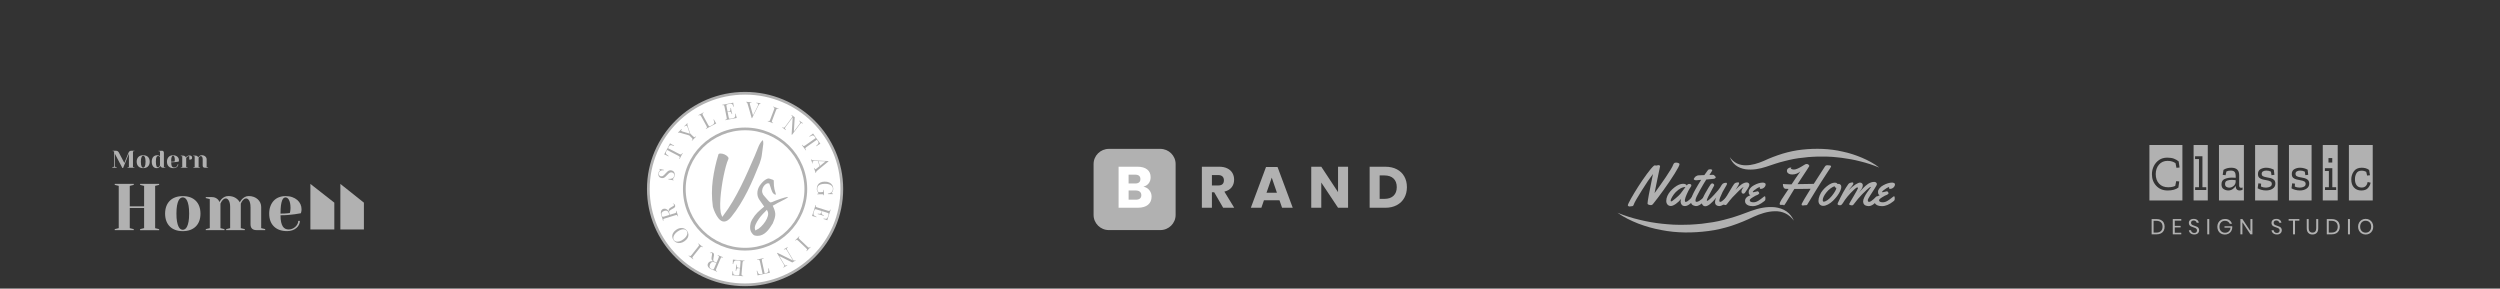<svg width="1360" height="157" viewBox="0 0 1360 157" fill="none" xmlns="http://www.w3.org/2000/svg">
<rect x="0" y="0" width="1360" height="157" fill="#333333" stroke="none"/>
<g clip-path="url(#clip0_2_312)">
<path d="M73.137 81.985V82.177L72.333 82.369V90.861L73.137 91.052V91.244H69.325V91.052L70.129 90.861V83.622L66.972 91.377H66.57L62.474 83.622V90.654L63.547 91.052V91.244H61V91.052L62.072 90.654V82.369L61.268 82.177V81.985H62.936C63.189 81.985 63.413 82.015 63.591 82.074C63.77 82.133 63.949 82.207 64.083 82.31C64.232 82.413 64.351 82.531 64.455 82.663C64.559 82.796 64.649 82.958 64.738 83.121L67.657 88.649L69.891 83.121C69.965 82.929 70.04 82.767 70.144 82.634C70.233 82.501 70.352 82.383 70.486 82.28C70.62 82.177 70.784 82.103 70.978 82.059C71.171 82.015 71.41 81.985 71.707 81.985H73.137Z" fill="#B1B1B1"/>
<path d="M77.903 84.448C78.454 84.448 78.96 84.522 79.392 84.684C79.824 84.846 80.196 85.082 80.509 85.377C80.822 85.686 81.045 86.055 81.209 86.482C81.373 86.91 81.447 87.411 81.447 87.957C81.447 88.502 81.373 89.003 81.209 89.431C81.045 89.859 80.807 90.227 80.509 90.537C80.196 90.846 79.824 91.067 79.392 91.23C78.96 91.392 78.454 91.466 77.903 91.466C77.352 91.466 76.845 91.392 76.413 91.23C75.982 91.067 75.609 90.832 75.297 90.537C74.984 90.227 74.76 89.859 74.597 89.431C74.433 89.003 74.358 88.502 74.358 87.957C74.358 87.411 74.433 86.91 74.597 86.482C74.76 86.055 74.999 85.686 75.297 85.377C75.609 85.067 75.982 84.846 76.413 84.684C76.845 84.522 77.337 84.448 77.903 84.448ZM77.903 91.215C78.052 91.215 78.201 91.171 78.364 91.067C78.513 90.964 78.647 90.802 78.766 90.552C78.886 90.301 78.99 89.977 79.064 89.564C79.139 89.136 79.183 88.605 79.183 87.971C79.183 87.323 79.139 86.792 79.064 86.379C78.99 85.966 78.886 85.627 78.766 85.391C78.647 85.155 78.513 84.978 78.364 84.875C78.216 84.772 78.067 84.728 77.903 84.728C77.754 84.728 77.605 84.772 77.441 84.875C77.292 84.978 77.158 85.141 77.039 85.391C76.92 85.642 76.816 85.966 76.741 86.379C76.667 86.807 76.622 87.337 76.622 87.971C76.622 88.62 76.667 89.151 76.741 89.564C76.816 89.977 76.92 90.316 77.039 90.552C77.158 90.787 77.292 90.964 77.441 91.067C77.59 91.156 77.739 91.215 77.903 91.215Z" fill="#B1B1B1"/>
<path d="M87.955 81.985C88.759 81.985 89.161 82.383 89.161 83.18V90.876L89.966 91.067V91.259H88.759C88.432 91.259 88.178 91.215 87.985 91.112C87.791 91.008 87.627 90.89 87.523 90.772C87.389 90.625 87.285 90.448 87.225 90.271C87.106 90.507 86.957 90.699 86.779 90.876C86.63 91.023 86.421 91.156 86.168 91.288C85.915 91.421 85.617 91.48 85.275 91.48C84.887 91.48 84.53 91.406 84.202 91.259C83.86 91.112 83.577 90.89 83.338 90.595C83.1 90.301 82.892 89.932 82.758 89.504C82.609 89.062 82.549 88.561 82.549 87.971C82.549 87.381 82.624 86.88 82.758 86.438C82.907 85.996 83.1 85.642 83.368 85.347C83.621 85.052 83.934 84.831 84.292 84.683C84.649 84.536 85.051 84.462 85.498 84.462C85.736 84.462 85.945 84.492 86.138 84.536C86.332 84.595 86.496 84.654 86.63 84.728C86.793 84.801 86.928 84.89 87.047 84.993V82.413L86.243 82.221V82.03H87.955V81.985ZM87.017 85.376C86.913 85.273 86.823 85.185 86.704 85.111C86.6 85.037 86.496 84.978 86.377 84.919C86.257 84.86 86.138 84.846 86.004 84.846C85.841 84.846 85.677 84.89 85.528 84.978C85.379 85.067 85.26 85.214 85.141 85.435C85.036 85.656 84.947 85.981 84.887 86.379C84.828 86.792 84.798 87.308 84.798 87.956C84.798 88.59 84.828 89.092 84.887 89.49C84.947 89.888 85.021 90.197 85.126 90.418C85.215 90.64 85.319 90.802 85.453 90.876C85.572 90.949 85.692 90.993 85.811 90.993C86.019 90.993 86.198 90.934 86.347 90.831C86.496 90.728 86.615 90.595 86.719 90.463C86.838 90.301 86.942 90.124 87.032 89.932V85.376H87.017Z" fill="#B1B1B1"/>
<path d="M94.448 91.48C93.301 91.48 92.408 91.171 91.782 90.551C91.142 89.932 90.829 89.062 90.829 87.971C90.829 87.426 90.904 86.924 91.067 86.497C91.231 86.069 91.455 85.701 91.738 85.391C92.02 85.082 92.363 84.861 92.78 84.698C93.182 84.536 93.629 84.462 94.12 84.462C94.627 84.462 95.073 84.536 95.461 84.669C95.863 84.816 96.19 85.008 96.473 85.244C96.756 85.48 96.965 85.76 97.114 86.084C97.263 86.409 97.337 86.748 97.337 87.116C97.337 87.234 97.337 87.352 97.322 87.441C97.307 87.529 97.292 87.618 97.278 87.691C97.248 87.78 97.233 87.853 97.203 87.912C96.816 87.986 96.399 88.06 95.952 88.104C95.58 88.163 95.148 88.207 94.656 88.237C94.165 88.266 93.659 88.296 93.123 88.296C93.123 88.841 93.167 89.298 93.242 89.667C93.316 90.035 93.435 90.33 93.569 90.537C93.718 90.758 93.882 90.905 94.076 90.994C94.269 91.082 94.493 91.126 94.716 91.126C94.984 91.126 95.237 91.082 95.475 90.979C95.714 90.876 95.922 90.758 96.086 90.596C96.265 90.433 96.399 90.242 96.503 90.035C96.607 89.829 96.652 89.623 96.652 89.401H96.98C96.98 89.667 96.92 89.917 96.801 90.168C96.682 90.419 96.503 90.64 96.28 90.832C96.056 91.023 95.788 91.171 95.475 91.289C95.178 91.421 94.835 91.48 94.448 91.48ZM93.108 87.957C93.406 87.957 93.674 87.957 93.912 87.942C94.15 87.927 94.344 87.912 94.507 87.898C94.701 87.883 94.85 87.853 94.984 87.839C94.999 87.75 95.029 87.647 95.044 87.544C95.058 87.441 95.073 87.337 95.088 87.219C95.103 87.102 95.103 86.969 95.103 86.836C95.103 86.438 95.073 86.099 95.014 85.834C94.954 85.568 94.88 85.347 94.775 85.17C94.686 85.008 94.582 84.875 94.448 84.816C94.314 84.757 94.21 84.713 94.091 84.713C93.971 84.713 93.852 84.757 93.733 84.846C93.614 84.934 93.51 85.096 93.406 85.317C93.316 85.553 93.227 85.878 93.167 86.305C93.108 86.733 93.108 87.278 93.108 87.957Z" fill="#B1B1B1"/>
<path d="M102.966 84.904C102.698 84.904 102.46 84.963 102.252 85.067C102.043 85.17 101.864 85.302 101.715 85.435C101.552 85.597 101.418 85.774 101.284 85.966V90.876L102.088 91.067V91.259H98.335V91.067L99.139 90.876V85.037L98.335 84.846V84.654H99.541C99.854 84.654 100.107 84.713 100.316 84.816C100.509 84.919 100.673 85.037 100.792 85.155C100.926 85.302 101.03 85.465 101.09 85.642C101.224 85.45 101.388 85.273 101.581 85.111C101.745 84.978 101.954 84.86 102.207 84.742C102.46 84.624 102.743 84.58 103.086 84.58C103.562 84.58 103.919 84.698 104.158 84.904C104.396 85.126 104.5 85.435 104.5 85.833C104.5 86.128 104.411 86.379 104.232 86.556C104.053 86.733 103.8 86.821 103.502 86.821C103.428 86.821 103.368 86.821 103.294 86.821C103.22 86.821 103.175 86.806 103.13 86.806C103.071 86.792 103.011 86.792 102.966 86.762V84.904Z" fill="#B1B1B1"/>
<path d="M110.264 86.629C110.264 86.335 110.234 86.069 110.174 85.848C110.115 85.627 110.04 85.45 109.936 85.317C109.847 85.17 109.742 85.067 109.608 85.008C109.489 84.949 109.37 84.904 109.251 84.904C109.042 84.904 108.864 84.963 108.715 85.067C108.566 85.17 108.432 85.302 108.342 85.435C108.223 85.597 108.134 85.774 108.045 85.966V90.875L108.849 91.067V91.259H105.096V91.067L105.9 90.875V85.037L105.096 84.845V84.654H106.302C106.615 84.654 106.868 84.713 107.077 84.816C107.27 84.919 107.434 85.037 107.553 85.155C107.687 85.302 107.791 85.465 107.851 85.642C107.97 85.42 108.119 85.214 108.298 85.037C108.447 84.89 108.655 84.757 108.894 84.624C109.132 84.492 109.444 84.433 109.802 84.433C110.189 84.433 110.546 84.492 110.859 84.624C111.187 84.742 111.455 84.919 111.678 85.111C111.902 85.317 112.08 85.538 112.214 85.804C112.349 86.069 112.408 86.335 112.408 86.615V90.861L113.212 91.052V91.244H111.47C110.666 91.244 110.264 90.846 110.264 90.05V86.629Z" fill="#B1B1B1"/>
<path d="M62.415 100.577V100.031H72.765V100.577L70.591 101.122V112.253H78.394V101.122L76.22 100.577V100.031H86.57V100.577L84.396 101.122V124.122L86.57 124.667V125.213H76.22V124.653L78.394 124.107V113.153H70.591V124.107L72.765 124.653V125.198H62.415V124.653L64.589 124.107V101.107L62.415 100.577Z" fill="#B1B1B1"/>
<path d="M99.437 106.681C100.941 106.681 102.281 106.902 103.473 107.329C104.664 107.757 105.662 108.391 106.496 109.216C107.33 110.042 107.97 111.045 108.402 112.224C108.834 113.404 109.057 114.73 109.057 116.22C109.057 117.709 108.834 119.035 108.402 120.215C107.97 121.394 107.33 122.382 106.496 123.208C105.662 124.033 104.649 124.667 103.473 125.095C102.281 125.523 100.941 125.744 99.437 125.744C97.933 125.744 96.592 125.523 95.401 125.095C94.21 124.667 93.212 124.033 92.378 123.208C91.544 122.382 90.903 121.38 90.472 120.215C90.04 119.035 89.816 117.709 89.816 116.22C89.816 114.73 90.04 113.404 90.472 112.224C90.903 111.045 91.544 110.057 92.378 109.216C93.212 108.376 94.225 107.757 95.401 107.329C96.592 106.902 97.933 106.681 99.437 106.681ZM99.437 125.007C99.854 125.007 100.256 124.874 100.673 124.608C101.09 124.343 101.447 123.886 101.775 123.223C102.103 122.559 102.371 121.66 102.579 120.525C102.788 119.389 102.892 117.944 102.892 116.19C102.892 114.436 102.788 112.991 102.579 111.856C102.371 110.72 102.103 109.821 101.775 109.157C101.447 108.494 101.075 108.037 100.673 107.772C100.271 107.506 99.854 107.374 99.437 107.374C99.02 107.374 98.618 107.506 98.201 107.772C97.784 108.037 97.426 108.494 97.099 109.157C96.771 109.821 96.503 110.72 96.294 111.856C96.086 112.991 95.982 114.436 95.982 116.19C95.982 117.944 96.086 119.389 96.294 120.525C96.503 121.66 96.771 122.559 97.099 123.223C97.426 123.886 97.799 124.343 98.201 124.608C98.618 124.874 99.02 125.007 99.437 125.007Z" fill="#B1B1B1"/>
<path d="M136.265 112.607C136.265 111.752 136.191 111.015 136.042 110.44C135.893 109.865 135.714 109.378 135.476 109.01C135.238 108.641 134.985 108.376 134.717 108.199C134.434 108.037 134.166 107.948 133.897 107.948C133.436 107.948 133.034 108.096 132.676 108.391C132.319 108.685 132.021 109.024 131.753 109.378C131.47 109.806 131.202 110.292 130.993 110.808V124.107L133.183 124.652V125.198H123.026V124.652L125.2 124.107V112.607C125.2 111.752 125.126 111.015 124.977 110.44C124.828 109.865 124.649 109.378 124.411 109.01C124.173 108.641 123.92 108.376 123.652 108.199C123.369 108.037 123.101 107.948 122.833 107.948C122.371 107.948 121.969 108.096 121.611 108.391C121.254 108.685 120.956 109.024 120.688 109.378C120.39 109.806 120.137 110.292 119.929 110.808V124.107L122.103 124.652V125.198H111.946V124.652L114.121 124.107V108.302L111.946 107.757V107.211H115.208C116.057 107.211 116.756 107.359 117.293 107.639C117.844 107.919 118.261 108.243 118.588 108.567C118.946 108.98 119.214 109.423 119.392 109.894C119.705 109.29 120.092 108.759 120.554 108.273C120.971 107.86 121.477 107.491 122.073 107.152C122.684 106.813 123.413 106.651 124.292 106.651C125.737 106.651 127.002 106.975 128.045 107.609C129.102 108.243 129.906 109.069 130.457 110.071C130.77 109.452 131.157 108.892 131.619 108.376C132.036 107.948 132.542 107.55 133.138 107.196C133.749 106.842 134.478 106.651 135.357 106.651C136.355 106.651 137.248 106.813 138.082 107.123C138.901 107.432 139.616 107.86 140.212 108.405C140.807 108.951 141.269 109.57 141.597 110.292C141.924 111.015 142.088 111.781 142.088 112.592V124.092L144.262 124.638V125.183H139.542C137.367 125.183 136.28 124.107 136.28 121.954V112.607H136.265Z" fill="#B1B1B1"/>
<path d="M156.236 125.729C153.138 125.729 150.726 124.888 149.013 123.193C147.301 121.497 146.437 119.183 146.437 116.204C146.437 114.715 146.66 113.389 147.092 112.209C147.524 111.03 148.134 110.042 148.909 109.201C149.683 108.376 150.622 107.742 151.724 107.314C152.826 106.887 154.032 106.666 155.327 106.666C156.683 106.666 157.904 106.857 158.976 107.241C160.048 107.624 160.972 108.14 161.716 108.789C162.461 109.437 163.042 110.204 163.444 111.074C163.846 111.944 164.039 112.872 164.039 113.86C164.039 114.199 164.025 114.494 163.98 114.745C163.935 114.996 163.905 115.217 163.846 115.408C163.771 115.644 163.712 115.851 163.667 116.013C162.595 116.234 161.478 116.411 160.287 116.558C159.274 116.706 158.098 116.824 156.772 116.942C155.447 117.045 154.047 117.104 152.602 117.104C152.602 118.593 152.707 119.831 152.93 120.819C153.153 121.807 153.451 122.603 153.838 123.193C154.226 123.783 154.687 124.195 155.223 124.446C155.759 124.697 156.34 124.829 156.966 124.829C157.695 124.829 158.38 124.697 159.021 124.431C159.661 124.166 160.212 123.812 160.689 123.37C161.165 122.927 161.538 122.426 161.821 121.866C162.103 121.306 162.238 120.731 162.238 120.156H163.146C163.146 120.878 162.982 121.571 162.654 122.234C162.327 122.913 161.865 123.502 161.255 124.018C160.644 124.534 159.929 124.947 159.08 125.257C158.217 125.566 157.264 125.729 156.236 125.729ZM152.602 116.204C153.421 116.204 154.151 116.19 154.776 116.146C155.402 116.101 155.938 116.072 156.37 116.028C156.876 115.983 157.308 115.924 157.68 115.851C157.725 115.615 157.785 115.349 157.859 115.055C157.904 114.789 157.949 114.494 157.978 114.17C158.008 113.846 158.038 113.506 158.038 113.153C158.038 112.076 157.948 111.177 157.785 110.44C157.621 109.703 157.398 109.113 157.144 108.656C156.891 108.199 156.593 107.875 156.281 107.683C155.953 107.491 155.625 107.388 155.313 107.388C155 107.388 154.672 107.506 154.345 107.727C154.017 107.963 153.734 108.391 153.481 109.024C153.228 109.658 153.019 110.558 152.84 111.708C152.692 112.858 152.602 114.362 152.602 116.204Z" fill="#B1B1B1"/>
<path d="M181.865 124.829V110.248L168.85 100.046V124.829H181.865Z" fill="#B1B1B1"/>
<path d="M197.964 124.829V110.248L185.157 100.046V124.829H197.964Z" fill="#B1B1B1"/>
</g>
<g clip-path="url(#clip1_2_312)">
<path d="M631.213 125.166H603.234C598.636 125.166 594.91 121.477 594.91 116.925V89.226C594.91 84.674 598.636 80.985 603.234 80.985H631.213C635.811 80.985 639.537 84.674 639.537 89.226V116.925C639.537 121.477 635.811 125.166 631.213 125.166Z" fill="#B1B1B1"/>
<path d="M625.263 103.482C626.059 104.47 626.463 105.621 626.463 106.921C626.463 108.834 625.819 110.335 624.53 111.398C623.242 112.461 621.398 113.011 618.998 113.011H608.513V90.689H618.745C621.044 90.689 622.812 91.19 624.063 92.178C625.313 93.165 625.945 94.579 625.945 96.404C625.945 97.755 625.579 98.868 624.859 99.768C624.139 100.669 623.191 101.244 622.017 101.519C623.393 101.844 624.467 102.494 625.263 103.482ZM613.958 99.818H617.532C619.427 99.818 620.374 99.018 620.374 97.417C620.374 95.817 619.402 95.016 617.469 95.016H613.958V99.818ZM620.88 106.171C620.88 105.371 620.614 104.745 620.084 104.295C619.553 103.845 618.796 103.62 617.823 103.62H613.97V108.634H617.861C619.869 108.622 620.88 107.809 620.88 106.171Z" fill="white"/>
<path d="M665.393 113.011L660.518 104.583H659.28V113.011H653.823V90.689H663.132C664.913 90.689 666.429 90.99 667.654 91.602C668.892 92.215 669.814 93.053 670.433 94.116C671.052 95.179 671.355 96.392 671.355 97.767C671.355 99.393 670.901 100.769 670.004 101.907C669.094 103.045 667.793 103.82 666.063 104.245L671.418 113.024H665.393V113.011ZM659.28 100.894H662.652C663.739 100.894 664.534 100.656 665.04 100.181C665.545 99.706 665.81 99.005 665.81 98.08C665.81 97.192 665.545 96.504 665.027 95.992C664.509 95.492 663.713 95.229 662.652 95.229H659.28V100.894Z" fill="#B1B1B1"/>
<path d="M696.038 108.947H687.587L686.185 113.023H680.45L688.711 90.864H694.989L703.25 113.023H697.452L696.038 108.947ZM694.636 104.833L691.831 96.629L688.989 104.833H694.636Z" fill="#B1B1B1"/>
<path d="M733.351 113.011H727.894L718.774 99.306V113.011H713.317V90.689H718.774L727.894 104.52V90.689H733.351V113.011Z" fill="#B1B1B1"/>
<path d="M763.944 107.634C762.997 109.322 761.633 110.647 759.864 111.598C758.083 112.548 755.999 113.023 753.599 113.023H745.086V90.702H753.599C756.024 90.702 758.121 91.164 759.877 92.09C761.645 93.015 762.997 94.316 763.944 96.004C764.892 97.692 765.359 99.618 765.359 101.819C765.359 103.995 764.879 105.933 763.944 107.634ZM758.071 106.508C759.245 105.395 759.839 103.82 759.839 101.806C759.839 99.78 759.245 98.217 758.071 97.104C756.896 95.991 755.241 95.429 753.107 95.429H750.53V108.184H753.107C755.241 108.184 756.896 107.634 758.071 106.508Z" fill="#B1B1B1"/>
</g>
<g clip-path="url(#clip2_2_312)">
<path d="M1169.28 109.052V78.887H1187.23V109.037H1169.28V109.052ZM1185.05 102.034L1185.51 98.702L1183.85 98.54L1183.34 101.105C1182.3 101.621 1181.02 101.872 1179.48 101.872C1177.4 101.872 1175.75 101.223 1174.54 99.911C1173.32 98.599 1172.72 96.874 1172.72 94.721C1172.72 92.627 1173.32 90.903 1174.49 89.546C1175.67 88.19 1177.22 87.512 1179.14 87.512C1180.12 87.512 1180.96 87.629 1181.63 87.851C1182.3 88.072 1182.91 88.367 1183.49 88.75L1183.98 91.286L1185.68 91.124L1185.19 87.792C1184.47 87.187 1183.62 86.701 1182.64 86.317C1181.66 85.949 1180.44 85.757 1178.99 85.757C1177.28 85.757 1175.81 86.17 1174.57 87.01C1173.33 87.851 1172.36 88.956 1171.68 90.328C1170.99 91.713 1170.65 93.203 1170.65 94.795C1170.65 97.316 1171.44 99.424 1173.02 101.105C1174.6 102.786 1176.65 103.626 1179.2 103.626C1181.7 103.626 1183.65 103.095 1185.05 102.034Z" fill="#B1B1B1"/>
<path d="M1193.32 109.052V78.887H1201.03V109.037H1193.32V109.052ZM1194.14 103.361H1200.23V101.842H1198.13V85.005H1194.11V86.524H1196.24V101.842H1194.14V103.361Z" fill="#B1B1B1"/>
<path d="M1207.12 109.052V78.887H1220.68V109.037H1207.12V109.052ZM1209.58 92.392L1209.15 95.134L1210.71 95.326L1211.17 93.276C1211.84 92.952 1212.6 92.79 1213.5 92.79C1214.57 92.79 1215.3 93.055 1215.67 93.586C1216.04 94.117 1216.22 94.809 1216.22 95.665V96.726C1215.9 96.697 1215.55 96.667 1215.18 96.652C1214.81 96.638 1214.45 96.623 1214.09 96.623C1212.75 96.623 1211.47 96.859 1210.28 97.331C1209.09 97.802 1208.49 98.79 1208.49 100.279C1208.49 101.547 1208.9 102.417 1209.71 102.889C1210.53 103.375 1211.34 103.611 1212.13 103.611C1213.1 103.611 1213.93 103.361 1214.61 102.859C1215.3 102.358 1215.84 101.798 1216.22 101.149V101.208C1216.25 102.815 1216.98 103.611 1218.41 103.611C1218.96 103.611 1219.48 103.479 1219.98 103.213L1219.95 101.99C1219.71 102.093 1219.44 102.152 1219.14 102.152C1218.46 102.152 1218.11 101.724 1218.11 100.869V95.222C1218.11 92.569 1216.68 91.242 1213.83 91.242C1213.04 91.242 1212.29 91.33 1211.59 91.507C1210.88 91.699 1210.21 91.993 1209.58 92.392ZM1216.21 98.908C1216.13 99.881 1215.73 100.663 1215 101.223C1214.27 101.798 1213.5 102.078 1212.66 102.078C1212.14 102.078 1211.64 101.931 1211.16 101.65C1210.67 101.37 1210.43 100.84 1210.43 100.073C1210.43 99.144 1210.8 98.554 1211.52 98.274C1212.25 97.994 1213.05 97.861 1213.96 97.861C1214.36 97.861 1214.75 97.876 1215.12 97.92C1215.49 97.95 1215.87 97.979 1216.19 97.994V98.908H1216.21Z" fill="#B1B1B1"/>
<path d="M1226.78 109.052V78.887H1239.1V109.037H1226.78V109.052ZM1237.8 99.925C1237.8 98.982 1237.55 98.289 1237.04 97.832C1236.54 97.375 1235.93 97.065 1235.18 96.888C1234.44 96.711 1233.71 96.564 1232.98 96.446C1232.25 96.328 1231.62 96.136 1231.11 95.886C1230.61 95.635 1230.36 95.193 1230.36 94.559C1230.36 93.954 1230.59 93.512 1231.09 93.217C1231.58 92.922 1232.19 92.79 1232.95 92.79C1233.83 92.79 1234.64 92.981 1235.4 93.379L1235.7 95.296L1237.27 95.104L1236.97 92.333C1236.46 92.023 1235.85 91.772 1235.12 91.566C1234.39 91.359 1233.62 91.242 1232.78 91.242C1231.68 91.242 1230.67 91.507 1229.73 92.023C1228.79 92.539 1228.33 93.424 1228.33 94.692C1228.33 95.62 1228.58 96.299 1229.09 96.726C1229.6 97.168 1230.22 97.463 1230.98 97.64C1231.74 97.817 1232.49 97.965 1233.23 98.097C1233.97 98.215 1234.6 98.422 1235.11 98.687C1235.61 98.952 1235.87 99.409 1235.87 100.073C1235.87 100.751 1235.54 101.252 1234.88 101.577C1234.23 101.901 1233.48 102.063 1232.63 102.063C1231.68 102.063 1230.79 101.872 1229.97 101.474L1230.04 99.896L1228.54 99.734L1228.17 102.432C1228.69 102.771 1229.37 103.051 1230.21 103.272C1231.04 103.493 1231.87 103.611 1232.72 103.611C1234.17 103.611 1235.37 103.287 1236.34 102.623C1237.31 101.99 1237.8 101.075 1237.8 99.925Z" fill="#B1B1B1"/>
<path d="M1245.19 109.052V78.887H1257.5V109.037H1245.19V109.052ZM1256.21 99.925C1256.21 98.982 1255.95 98.289 1255.45 97.832C1254.94 97.375 1254.33 97.065 1253.59 96.888C1252.84 96.711 1252.11 96.564 1251.38 96.446C1250.65 96.328 1250.03 96.136 1249.52 95.886C1249.02 95.635 1248.76 95.193 1248.76 94.559C1248.76 93.954 1249 93.512 1249.49 93.217C1249.98 92.922 1250.59 92.79 1251.35 92.79C1252.23 92.79 1253.05 92.981 1253.81 93.379L1254.11 95.296L1255.67 95.104L1255.37 92.333C1254.87 92.023 1254.26 91.772 1253.53 91.566C1252.8 91.359 1252.02 91.242 1251.19 91.242C1250.09 91.242 1249.07 91.507 1248.14 92.023C1247.2 92.539 1246.74 93.424 1246.74 94.692C1246.74 95.62 1246.99 96.299 1247.5 96.726C1248 97.168 1248.63 97.463 1249.39 97.64C1250.15 97.817 1250.89 97.965 1251.64 98.097C1252.38 98.215 1253.01 98.422 1253.51 98.687C1254.02 98.952 1254.27 99.409 1254.27 100.073C1254.27 100.751 1253.94 101.252 1253.29 101.577C1252.63 101.901 1251.89 102.063 1251.04 102.063C1250.09 102.063 1249.19 101.872 1248.37 101.474L1248.45 99.896L1246.95 99.734L1246.57 102.432C1247.09 102.771 1247.78 103.051 1248.61 103.272C1249.45 103.493 1250.28 103.611 1251.13 103.611C1252.57 103.611 1253.78 103.287 1254.75 102.623C1255.72 101.99 1256.21 101.075 1256.21 99.925Z" fill="#B1B1B1"/>
<path d="M1263.59 109.052V78.887H1271.71V109.037H1263.59V109.052ZM1264.79 103.361H1270.88V101.842H1268.78V91.492H1264.74V93.011H1266.9V101.842H1264.8V103.361H1264.79ZM1266.69 85.993V88.426H1268.75V85.993H1266.69Z" fill="#B1B1B1"/>
<path d="M1277.8 109.052V78.887H1290.77V109.037H1277.8V109.052ZM1289.61 99.365L1287.99 99.011C1287.63 101.016 1286.54 102.019 1284.76 102.019C1283.57 102.019 1282.66 101.621 1282.03 100.825C1281.41 100.029 1281.09 98.908 1281.09 97.493C1281.09 96.21 1281.38 95.119 1281.93 94.205C1282.48 93.291 1283.4 92.849 1284.68 92.849C1285.66 92.849 1286.53 93.07 1287.24 93.512L1287.71 95.517L1289.27 95.326L1288.81 92.465C1288.2 92.008 1287.56 91.684 1286.89 91.507C1286.22 91.33 1285.49 91.242 1284.7 91.242C1282.84 91.242 1281.42 91.89 1280.5 93.188C1279.56 94.485 1279.1 95.959 1279.1 97.596C1279.1 99.498 1279.59 100.987 1280.59 102.034C1281.57 103.095 1282.89 103.626 1284.55 103.626C1286.2 103.626 1287.42 103.169 1288.2 102.27C1288.97 101.356 1289.45 100.397 1289.61 99.365Z" fill="#B1B1B1"/>
<path d="M1177.04 125.52C1176.7 126.139 1176.19 126.626 1175.54 126.965C1174.87 127.304 1174.08 127.481 1173.15 127.481H1170.49V119.166H1173.15C1174.08 119.166 1174.88 119.328 1175.54 119.667C1176.19 120.006 1176.7 120.478 1177.04 121.112C1177.38 121.746 1177.55 122.468 1177.55 123.323C1177.55 124.163 1177.38 124.901 1177.04 125.52ZM1175.57 125.682C1176.15 125.122 1176.43 124.34 1176.43 123.323C1176.43 122.306 1176.15 121.524 1175.57 120.964C1174.99 120.404 1174.15 120.124 1173.05 120.124H1171.55V126.522H1173.05C1174.15 126.522 1174.99 126.242 1175.57 125.682Z" fill="#B1B1B1"/>
<path d="M1183.07 120.035V122.881H1186.26V123.706H1183.07V126.611H1186.62V127.481H1181.99V119.166H1186.62V120.035H1183.07Z" fill="#B1B1B1"/>
<path d="M1196.03 126.419C1195.84 126.758 1195.55 127.038 1195.17 127.244C1194.78 127.451 1194.3 127.569 1193.72 127.569C1193.17 127.569 1192.66 127.466 1192.23 127.274C1191.8 127.068 1191.46 126.802 1191.19 126.448C1190.94 126.094 1190.79 125.696 1190.74 125.254H1191.9C1191.93 125.49 1192.01 125.726 1192.14 125.947C1192.28 126.168 1192.48 126.36 1192.74 126.507C1192.99 126.655 1193.3 126.728 1193.68 126.728C1194.15 126.728 1194.52 126.61 1194.78 126.345C1195.03 126.08 1195.17 125.77 1195.17 125.372C1195.17 125.033 1195.08 124.753 1194.9 124.546C1194.72 124.34 1194.49 124.163 1194.24 124.045C1193.99 123.927 1193.62 123.794 1193.17 123.647C1192.63 123.47 1192.22 123.308 1191.89 123.161C1191.56 123.013 1191.29 122.777 1191.07 122.468C1190.85 122.158 1190.73 121.76 1190.73 121.259C1190.73 120.831 1190.83 120.448 1191.04 120.109C1191.25 119.784 1191.55 119.519 1191.95 119.342C1192.34 119.165 1192.81 119.077 1193.33 119.077C1194.15 119.077 1194.82 119.268 1195.3 119.666C1195.79 120.064 1196.06 120.566 1196.15 121.185H1194.99C1194.93 120.861 1194.75 120.566 1194.48 120.315C1194.2 120.064 1193.82 119.932 1193.35 119.932C1192.92 119.932 1192.56 120.05 1192.31 120.271C1192.04 120.492 1191.92 120.816 1191.92 121.214C1191.92 121.539 1192.01 121.804 1192.17 121.996C1192.35 122.202 1192.56 122.35 1192.81 122.468C1193.07 122.586 1193.42 122.703 1193.85 122.851C1194.39 123.028 1194.82 123.19 1195.17 123.352C1195.49 123.514 1195.78 123.75 1196 124.06C1196.22 124.369 1196.34 124.797 1196.34 125.328C1196.31 125.711 1196.22 126.08 1196.03 126.419Z" fill="#B1B1B1"/>
<path d="M1201.84 119.166V127.481H1200.75V119.166H1201.84Z" fill="#B1B1B1"/>
<path d="M1212.83 119.799C1213.5 120.286 1213.94 120.935 1214.17 121.76H1213.02C1212.83 121.259 1212.48 120.846 1212.02 120.551C1211.56 120.242 1211.01 120.094 1210.37 120.094C1209.8 120.094 1209.28 120.227 1208.84 120.492C1208.39 120.758 1208.03 121.126 1207.76 121.613C1207.51 122.099 1207.38 122.674 1207.38 123.338C1207.38 124.016 1207.51 124.606 1207.76 125.092C1208.02 125.579 1208.39 125.962 1208.85 126.227C1209.31 126.493 1209.85 126.625 1210.46 126.625C1210.98 126.625 1211.44 126.508 1211.87 126.301C1212.31 126.08 1212.65 125.756 1212.93 125.343C1213.21 124.93 1213.36 124.429 1213.42 123.868H1210.12V123.072H1214.33V124.06C1214.26 124.724 1214.05 125.313 1213.71 125.859C1213.36 126.404 1212.9 126.817 1212.32 127.127C1211.74 127.436 1211.08 127.599 1210.34 127.599C1209.54 127.599 1208.82 127.422 1208.2 127.068C1207.57 126.714 1207.09 126.213 1206.75 125.564C1206.41 124.93 1206.23 124.193 1206.23 123.367C1206.23 122.542 1206.41 121.804 1206.75 121.17C1207.09 120.536 1207.59 120.02 1208.2 119.667C1208.81 119.313 1209.52 119.121 1210.33 119.121C1211.34 119.092 1212.16 119.328 1212.83 119.799Z" fill="#B1B1B1"/>
<path d="M1225.32 127.481H1224.23L1219.87 120.905V127.481H1218.78V119.166H1219.87L1224.23 125.741V119.166H1225.32V127.481Z" fill="#B1B1B1"/>
<path d="M1240.99 126.419C1240.79 126.758 1240.51 127.038 1240.12 127.244C1239.74 127.451 1239.26 127.569 1238.68 127.569C1238.13 127.569 1237.62 127.466 1237.19 127.274C1236.76 127.068 1236.42 126.802 1236.15 126.448C1235.9 126.094 1235.75 125.696 1235.7 125.254H1236.86C1236.89 125.49 1236.97 125.726 1237.1 125.947C1237.24 126.168 1237.44 126.36 1237.7 126.507C1237.95 126.655 1238.26 126.728 1238.64 126.728C1239.11 126.728 1239.48 126.61 1239.74 126.345C1239.99 126.08 1240.12 125.77 1240.12 125.372C1240.12 125.033 1240.04 124.753 1239.86 124.546C1239.68 124.34 1239.45 124.163 1239.2 124.045C1238.95 123.927 1238.58 123.794 1238.13 123.647C1237.59 123.47 1237.18 123.308 1236.85 123.161C1236.52 123.013 1236.25 122.777 1236.03 122.468C1235.81 122.158 1235.69 121.76 1235.69 121.259C1235.69 120.831 1235.79 120.448 1236 120.109C1236.21 119.784 1236.51 119.519 1236.91 119.342C1237.29 119.165 1237.77 119.077 1238.29 119.077C1239.11 119.077 1239.78 119.268 1240.26 119.666C1240.75 120.064 1241.02 120.566 1241.11 121.185H1239.95C1239.89 120.861 1239.71 120.566 1239.44 120.315C1239.16 120.064 1238.78 119.932 1238.31 119.932C1237.88 119.932 1237.52 120.05 1237.27 120.271C1237 120.492 1236.88 120.816 1236.88 121.214C1236.88 121.539 1236.97 121.804 1237.13 121.996C1237.31 122.202 1237.52 122.35 1237.77 122.468C1238.02 122.586 1238.38 122.703 1238.81 122.851C1239.35 123.028 1239.78 123.19 1240.12 123.352C1240.45 123.514 1240.74 123.75 1240.96 124.06C1241.18 124.369 1241.3 124.797 1241.3 125.328C1241.27 125.711 1241.18 126.08 1240.99 126.419Z" fill="#B1B1B1"/>
<path d="M1250.86 119.166V120.035H1248.49V127.481H1247.39V120.035H1245.02V119.166H1250.86Z" fill="#B1B1B1"/>
<path d="M1255.93 119.166V124.149C1255.93 124.96 1256.1 125.564 1256.48 125.962C1256.85 126.345 1257.34 126.552 1258 126.552C1258.64 126.552 1259.13 126.36 1259.48 125.962C1259.84 125.564 1260.02 124.974 1260.02 124.163V119.18H1261.11V124.163C1261.11 125.299 1260.83 126.154 1260.26 126.714C1259.69 127.289 1258.93 127.569 1257.98 127.569C1257.04 127.569 1256.28 127.289 1255.72 126.714C1255.15 126.139 1254.87 125.299 1254.87 124.163V119.18H1255.93V119.166Z" fill="#B1B1B1"/>
<path d="M1272.32 125.52C1271.98 126.139 1271.47 126.626 1270.82 126.965C1270.15 127.304 1269.36 127.481 1268.43 127.481H1265.77V119.166H1268.43C1269.36 119.166 1270.16 119.328 1270.82 119.667C1271.47 120.006 1271.98 120.478 1272.32 121.112C1272.66 121.746 1272.83 122.468 1272.83 123.323C1272.83 124.163 1272.66 124.901 1272.32 125.52ZM1270.86 125.682C1271.44 125.122 1271.73 124.34 1271.73 123.323C1271.73 122.306 1271.44 121.524 1270.86 120.964C1270.28 120.404 1269.45 120.124 1268.35 120.124H1266.84V126.522H1268.35C1269.43 126.522 1270.28 126.242 1270.86 125.682Z" fill="#B1B1B1"/>
<path d="M1278.37 119.166V127.481H1277.28V119.166H1278.37Z" fill="#B1B1B1"/>
<path d="M1289.03 119.608C1289.66 119.976 1290.15 120.477 1290.51 121.126C1290.86 121.775 1291.04 122.512 1291.04 123.323C1291.04 124.134 1290.86 124.871 1290.51 125.52C1290.15 126.168 1289.66 126.67 1289.03 127.038C1288.41 127.407 1287.71 127.584 1286.93 127.584C1286.16 127.584 1285.44 127.407 1284.82 127.038C1284.19 126.67 1283.68 126.168 1283.33 125.52C1282.97 124.871 1282.79 124.134 1282.79 123.323C1282.79 122.512 1282.97 121.775 1283.33 121.126C1283.68 120.477 1284.18 119.976 1284.82 119.608C1285.46 119.239 1286.16 119.062 1286.93 119.062C1287.71 119.062 1288.41 119.239 1289.03 119.608ZM1285.37 120.463C1284.91 120.728 1284.55 121.097 1284.3 121.598C1284.04 122.084 1283.91 122.659 1283.91 123.323C1283.91 123.972 1284.04 124.547 1284.3 125.048C1284.55 125.549 1284.91 125.918 1285.37 126.183C1285.83 126.448 1286.34 126.581 1286.92 126.581C1287.48 126.581 1288 126.448 1288.47 126.183C1288.93 125.918 1289.28 125.534 1289.54 125.048C1289.79 124.561 1289.92 123.986 1289.92 123.338C1289.92 122.674 1289.79 122.099 1289.54 121.613C1289.28 121.126 1288.93 120.743 1288.47 120.477C1288 120.212 1287.5 120.079 1286.92 120.079C1286.35 120.065 1285.83 120.197 1285.37 120.463Z" fill="#B1B1B1"/>
</g>
<g clip-path="url(#clip3_2_312)">
<path d="M901.025 90.071L902.142 89.835C902.425 89.835 902.663 89.894 902.827 90.012C902.991 90.13 903.08 90.248 903.08 90.352C903.08 90.455 903.05 90.617 903.005 90.809C902.961 91 902.544 92.976 901.769 96.706C900.995 100.436 900.429 103.222 900.072 105.051C901.799 102.721 903.824 99.861 906.133 96.455C908.441 93.05 909.796 90.794 910.183 89.673C910.303 89.32 910.466 89.054 910.66 88.862C910.854 88.671 911.032 88.553 911.181 88.523C911.33 88.494 911.568 88.464 911.881 88.464C912.194 88.464 912.566 88.538 912.998 88.671C913.43 88.803 913.653 89.025 913.653 89.349C913.653 89.939 912.76 91.664 910.988 94.494C909.215 97.325 907.175 100.333 904.882 103.517C902.588 106.702 900.682 109.223 899.148 111.081C898.88 111.405 898.538 111.582 898.151 111.582C897.763 111.582 897.346 111.508 896.914 111.375C896.483 111.243 896.259 111.007 896.259 110.653C896.259 109.547 897.242 104.21 899.208 94.671C897.525 96.824 895.485 99.832 893.087 103.679C890.585 107.66 889.171 110.137 888.843 111.081C888.664 111.656 888.456 111.995 888.217 112.083C888.054 112.157 887.875 112.186 887.696 112.186L886.49 112.319C886.252 112.319 886.043 112.26 885.835 112.127C885.641 111.995 885.537 111.862 885.537 111.715C885.537 111.316 886.103 110.108 887.22 108.102C888.337 106.097 889.662 103.915 891.166 101.556C892.67 99.198 894.234 96.912 895.872 94.686C897.51 92.46 898.776 90.956 899.67 90.204C899.848 90.042 900.057 89.968 900.295 89.968L901.025 90.071Z" fill="#B1B1B1"/>
<path d="M918.925 100.067C919.699 100.067 920.087 100.333 920.087 100.849C920.087 101.129 920.027 101.335 919.893 101.468C919.759 101.601 919.476 102.028 919.044 102.78C918.612 103.517 918.136 104.461 917.615 105.626C917.093 106.776 916.751 107.763 916.602 108.574C916.572 108.678 916.557 108.81 916.557 109.002C916.557 109.562 916.706 109.828 917.019 109.828C917.332 109.828 917.689 109.68 918.106 109.4C918.523 109.105 918.895 108.81 919.223 108.471C919.551 108.147 919.863 107.808 920.176 107.469C920.489 107.13 920.667 106.923 920.727 106.879C920.787 106.835 920.876 106.805 920.995 106.805C921.189 106.805 921.308 106.953 921.353 107.247C921.397 107.542 921.412 107.837 921.412 108.162C921.412 108.486 921.382 108.692 921.323 108.81C921.025 109.385 920.385 110.078 919.372 110.889C918.374 111.7 917.451 112.098 916.632 112.098C915.813 112.098 915.202 111.847 914.83 111.361C914.457 110.874 914.249 110.314 914.249 109.724C914.249 109.12 914.353 108.604 914.562 108.147C913.713 109.238 912.745 110.152 911.658 110.919C910.556 111.67 909.677 112.054 908.977 112.054C908.277 112.054 907.726 111.847 907.279 111.435C906.713 110.919 906.445 110.211 906.445 109.297C906.445 108.383 906.654 107.469 907.071 106.54C907.488 105.626 908.024 104.771 908.694 104.019C909.364 103.252 910.109 102.559 910.913 101.94C912.596 100.628 914.16 99.979 915.589 99.979C916.14 99.979 916.587 100.067 916.93 100.244C917.272 100.421 917.495 100.657 917.585 100.923C917.823 100.554 918.032 100.333 918.21 100.23C918.344 100.112 918.597 100.067 918.925 100.067ZM916.9 101.748C915.157 101.748 913.355 102.707 911.494 104.623C910.839 105.316 910.228 106.127 909.662 107.085C909.096 108.044 908.828 108.692 908.828 109.046C908.828 109.4 908.932 109.577 909.141 109.577C909.424 109.577 910.213 109.017 911.524 107.911C912.834 106.805 913.698 105.98 914.115 105.449C914.591 104.859 915.515 103.621 916.9 101.748Z" fill="#B1B1B1"/>
<path d="M930.511 92.076L931.137 92.224C931.226 92.224 931.316 92.268 931.375 92.356C931.45 92.445 931.479 92.533 931.479 92.607C931.479 92.681 931.375 92.902 931.152 93.256C930.928 93.609 930.69 94.008 930.392 94.45C930.094 94.892 929.945 95.143 929.931 95.187C930.72 95.128 931.286 95.099 931.613 95.099C931.941 95.099 932.164 95.128 932.298 95.172C932.418 95.217 932.567 95.349 932.715 95.556C932.879 95.762 933.013 95.924 933.147 96.027C933.281 96.131 933.341 96.293 933.341 96.499C933.341 96.706 933.207 96.897 932.954 97.03C932.701 97.177 932.418 97.266 932.12 97.295C929.752 97.531 928.456 97.649 928.218 97.664C927.399 98.917 926.237 100.863 924.763 103.502C923.289 106.141 922.499 107.807 922.41 108.471C922.365 108.78 922.35 109.016 922.35 109.208C922.35 109.606 922.559 109.798 922.976 109.798C923.393 109.798 923.855 109.635 924.361 109.326C924.867 109.002 925.344 108.662 925.761 108.294C926.907 107.291 927.518 106.775 927.593 106.775C927.861 106.775 927.995 107.232 927.995 108.132C927.995 108.618 927.771 109.06 927.31 109.459C926.282 110.328 925.418 110.992 924.718 111.434C924.018 111.876 923.318 112.098 922.604 112.098C922.455 112.098 922.306 112.083 922.172 112.053C921.353 111.906 920.757 111.611 920.385 111.169C919.997 110.726 919.819 110.137 919.819 109.4C919.819 108.662 920.042 107.748 920.489 106.687C920.936 105.625 921.487 104.49 922.157 103.296C923.259 101.335 924.361 99.507 925.448 97.797L924.867 97.87C923.691 98.003 923.006 98.062 922.812 98.062H922.678C922.38 98.062 922.097 98.003 921.829 97.885C921.561 97.767 921.412 97.62 921.412 97.457C921.412 97.281 921.487 97.118 921.636 96.956C921.785 96.794 921.874 96.661 921.904 96.573C921.978 96.352 922.246 96.101 922.708 95.836C923.17 95.57 923.512 95.423 923.75 95.408C923.989 95.394 924.212 95.379 924.435 95.364C924.659 95.349 924.897 95.349 925.165 95.335C925.433 95.32 925.642 95.32 925.791 95.305L927.161 95.246C928.009 93.978 928.605 93.153 928.918 92.799C929.246 92.43 929.424 92.238 929.469 92.209C929.514 92.179 929.618 92.15 929.782 92.15L930.511 92.076Z" fill="#B1B1B1"/>
<path d="M939.67 106.805C939.864 106.805 939.983 106.952 940.027 107.247C940.072 107.542 940.087 107.837 940.087 108.161C940.087 108.486 940.057 108.692 939.998 108.81C939.7 109.37 939.059 110.063 938.062 110.874C937.064 111.685 936.111 112.098 935.217 112.098C934.666 112.098 934.16 111.936 933.683 111.611C933.222 111.287 932.983 110.712 932.983 109.901C932.983 109.09 933.207 108.279 933.639 107.498C931.107 110.638 929.141 112.201 927.697 112.201C927.131 112.201 926.669 111.994 926.312 111.596C925.954 111.198 925.79 110.786 925.79 110.343C925.79 109.916 925.85 109.473 925.969 109.016C926.088 108.559 926.222 108.146 926.356 107.778C926.49 107.409 926.699 106.967 926.967 106.436C927.235 105.905 927.443 105.522 927.563 105.272C927.682 105.021 927.905 104.667 928.203 104.181C928.501 103.694 928.873 103.031 929.35 102.205C929.826 101.379 930.213 100.76 930.526 100.362C930.839 99.964 931.137 99.758 931.435 99.758C931.732 99.758 931.986 99.876 932.209 100.111C932.432 100.347 932.552 100.554 932.552 100.701C932.552 100.849 932.209 101.527 931.524 102.736C929.514 106.348 928.501 108.441 928.501 109.046C928.501 109.193 928.56 109.267 928.665 109.267C929.156 109.267 930.377 108.22 932.313 106.127C934.249 104.033 935.381 102.691 935.694 102.102C936.007 101.512 936.289 101.011 936.587 100.613C936.87 100.215 937.094 99.964 937.243 99.876C937.674 99.595 938.24 99.448 938.94 99.418C939.059 99.418 939.134 99.418 939.193 99.433C939.253 99.448 939.327 99.536 939.402 99.684C939.476 99.831 939.521 99.964 939.521 100.067C939.432 100.347 939.03 101.099 938.3 102.323C937.585 103.547 937.183 104.239 937.109 104.387C935.902 106.849 935.307 108.456 935.307 109.193C935.307 109.621 935.47 109.827 935.798 109.827C936.394 109.753 937.109 109.282 937.943 108.427C938.255 108.117 938.553 107.793 938.851 107.468C939.149 107.144 939.342 106.952 939.402 106.908C939.476 106.834 939.566 106.805 939.67 106.805Z" fill="#B1B1B1"/>
<path d="M944.093 103.311C946.491 100.613 948.546 99.257 950.229 99.257C950.646 99.257 950.988 99.374 951.256 99.625C951.524 99.876 951.658 100.185 951.658 100.584C951.658 100.982 951.375 101.63 950.809 102.559C950.244 103.473 949.722 104.255 949.246 104.889C948.993 105.213 948.71 105.375 948.382 105.375C948.069 105.375 947.816 105.257 947.637 105.021C947.459 104.785 947.369 104.52 947.369 104.21C947.369 103.517 947.742 102.721 948.501 101.851L948.471 101.822C948.129 101.851 947.31 102.515 945.969 103.783C944.644 105.066 943.512 106.215 942.574 107.218C941.651 108.235 940.638 109.459 939.536 110.919C939.223 111.346 938.955 111.567 938.732 111.567C938.508 111.567 938.225 111.494 937.868 111.361C937.511 111.228 937.287 111.125 937.213 111.066C937.138 111.007 937.094 110.904 937.094 110.756C937.094 110.624 937.138 110.447 937.213 110.27C937.287 110.078 937.451 109.813 937.66 109.474C937.868 109.135 938.211 108.574 938.657 107.808C939.104 107.041 939.789 105.876 940.727 104.328C941.666 102.78 942.217 101.837 942.41 101.512C942.797 100.849 943.11 100.362 943.363 100.068C943.825 99.493 944.599 99.212 945.687 99.212C945.925 99.212 946.059 99.36 946.059 99.669C946.059 100.141 945.612 101.041 944.733 102.338L944.093 103.311Z" fill="#B1B1B1"/>
<path d="M960.519 100.244C960.519 100.908 960.251 101.497 959.7 101.999C959.149 102.5 958.539 102.75 957.839 102.75C957.615 102.75 957.466 102.691 957.392 102.588C957.317 102.485 957.288 102.338 957.288 102.175C957.288 102.013 957.303 101.836 957.347 101.674C956.975 101.792 956.573 101.984 956.126 102.234C955.679 102.485 955.128 102.854 954.473 103.355C953.818 103.856 953.49 104.21 953.49 104.461C953.49 104.534 953.609 104.579 953.848 104.579C954.086 104.579 954.458 104.49 954.95 104.328C955.441 104.166 955.798 104.077 955.992 104.077C956.186 104.077 956.32 104.092 956.379 104.107C956.513 104.181 956.647 104.328 956.811 104.564C956.96 104.8 957.035 104.991 957.035 105.124C957.035 105.257 956.901 105.434 956.632 105.655C956.364 105.876 956.067 106.038 955.739 106.156C955.396 106.274 955.173 106.363 955.069 106.422C952.924 107.616 951.852 108.427 951.852 108.869C951.852 109.65 952.522 110.048 953.877 110.048C954.741 110.048 955.62 109.783 956.484 109.238C957.228 108.78 957.898 108.309 958.494 107.822C959.09 107.35 959.462 107.056 959.626 106.938C959.79 106.82 959.909 106.775 959.983 106.775C960.251 106.775 960.385 107.07 960.385 107.66C960.385 108.25 960.356 108.633 960.281 108.81C960.207 109.002 960.013 109.223 959.67 109.503C957.496 111.257 955.426 112.142 953.49 112.142C952.448 112.142 951.629 111.995 951.003 111.714C949.856 111.198 949.291 110.417 949.291 109.355C949.291 107.97 950.259 106.908 952.209 106.2C951.822 106.023 951.569 105.817 951.465 105.537C951.346 105.272 951.301 104.844 951.301 104.254C951.301 103.665 951.584 103.045 952.135 102.382C952.686 101.718 953.371 101.173 954.175 100.76C955.962 99.802 957.571 99.33 958.971 99.33C959.313 99.33 959.641 99.404 959.998 99.566C960.356 99.728 960.519 99.949 960.519 100.244Z" fill="#B1B1B1"/>
<path d="M995.278 89.983H995.471C995.531 89.983 995.575 89.983 995.59 89.998C995.605 90.013 995.62 90.013 995.65 90.027C995.68 90.027 995.695 90.042 995.724 90.071C995.769 90.116 995.843 90.16 995.933 90.204C996.052 90.293 996.112 90.396 996.112 90.514C996.112 90.632 995.992 90.882 995.754 91.266C995.516 91.649 994.905 92.578 993.907 94.082C991.629 97.532 989.589 100.746 987.787 103.694C984.674 108.825 983.096 111.405 983.066 111.434C983.036 111.464 983.021 111.493 983.006 111.523C982.991 111.582 982.962 111.611 982.887 111.611L982.679 111.567L982.262 111.67L982.023 111.626L981.77 111.67H981.681L980.832 111.788C980.326 111.788 980.073 111.611 980.073 111.272C980.073 111.125 980.117 110.948 980.207 110.742C980.519 110.004 982.113 107.336 984.972 102.706C983.096 102.751 981.234 102.78 979.402 102.78L976.126 102.765C975.59 103.62 974.845 104.829 973.907 106.407C971.882 109.842 970.81 111.567 970.676 111.597C970.542 111.626 970.437 111.656 970.348 111.656C970.259 111.656 970.184 111.611 970.125 111.508C970.05 111.42 970.005 111.361 969.976 111.361C969.946 111.361 969.901 111.375 969.812 111.42C969.737 111.464 969.618 111.479 969.454 111.479L969.097 111.464L968.963 111.375C968.948 111.375 968.933 111.39 968.918 111.42C968.903 111.449 968.859 111.464 968.799 111.464C968.367 111.464 968.144 111.287 968.144 110.918C968.144 110.683 968.233 110.358 968.397 109.96C968.576 109.562 968.799 109.134 969.082 108.677C969.365 108.22 970.08 107.115 971.256 105.39C972.418 103.665 972.999 102.795 972.999 102.78C972.805 102.765 972.582 102.765 972.329 102.751C971.807 102.751 971.45 102.736 971.227 102.692C970.646 102.588 970.244 102.117 970.035 101.276C969.916 100.863 969.871 100.598 969.886 100.465C969.886 100.2 970.006 100.053 970.244 100.053L970.646 100.156C970.854 100.171 971.331 100.185 972.105 100.23C972.88 100.274 973.431 100.289 973.773 100.289L974.637 100.259C975.962 98.21 977.541 95.88 979.388 93.285C978.047 94.376 976.558 94.922 974.92 94.922C974.146 94.922 973.475 94.745 972.924 94.376C972.358 94.008 972.09 93.536 972.09 92.976C972.09 92.416 972.299 91.973 972.731 91.634C973.163 91.31 973.565 91.148 973.952 91.148C974.339 91.148 974.533 91.207 974.533 91.325C974.533 91.369 974.473 91.413 974.369 91.457C974.265 91.516 974.205 91.561 974.205 91.605C974.205 91.767 974.384 91.914 974.741 92.032C975.099 92.15 975.501 92.224 975.947 92.224C976.394 92.224 976.93 92.091 977.586 91.841C978.241 91.59 978.911 91.251 979.611 90.853C980.594 90.293 981.368 89.821 981.934 89.452C982.262 89.29 982.56 89.216 982.857 89.216C983.155 89.216 983.349 89.246 983.483 89.32C983.617 89.379 983.706 89.452 983.766 89.511C983.825 89.57 983.9 89.659 983.959 89.762C984.034 89.865 984.094 89.954 984.168 89.998C984.228 90.057 984.272 90.116 984.272 90.189C984.272 90.263 984.228 90.366 984.153 90.528C984.079 90.676 983.691 91.295 982.991 92.371C982.292 93.448 981.383 94.819 980.281 96.485C979.179 98.151 978.375 99.374 977.869 100.171C980.594 100.171 983.528 100.126 986.685 100.023C990.527 94.023 992.552 90.882 992.761 90.588C992.969 90.293 993.163 90.101 993.342 90.013C993.52 89.924 993.729 89.88 993.982 89.88L995.278 89.983Z" fill="#B1B1B1"/>
<path d="M1000.25 100.037C1000.56 100.037 1000.88 100.17 1001.19 100.45C1001.52 100.73 1001.67 101.143 1001.67 101.703C1001.67 102.264 1001.47 102.986 1001.07 103.885C1000.67 104.77 1000.13 105.684 999.433 106.613C998.748 107.527 997.973 108.397 997.154 109.208C996.32 110.019 995.427 110.682 994.474 111.198C993.506 111.714 992.642 111.98 991.853 111.98C991.063 111.98 990.438 111.729 989.961 111.242C989.485 110.756 989.246 110.078 989.246 109.208C989.246 108.338 989.47 107.365 989.902 106.318C990.334 105.257 990.885 104.328 991.57 103.517C992.255 102.706 992.984 101.984 993.789 101.335C995.442 100.008 996.901 99.359 998.152 99.359C998.718 99.359 999.135 99.492 999.418 99.772C999.522 99.861 999.567 99.949 999.567 100.008V100.096C999.731 100.037 999.954 100.037 1000.25 100.037ZM998.718 102.043H998.614C998.256 102.043 998.078 101.792 998.078 101.276C997.333 101.512 996.559 101.939 995.739 102.544C994.92 103.148 994.191 103.871 993.55 104.696C992.24 106.348 991.585 107.748 991.57 108.883C991.57 109.444 991.778 109.724 992.195 109.724C992.612 109.724 993.238 109.444 994.057 108.913C994.876 108.382 995.695 107.601 996.514 106.584C997.318 105.581 997.929 104.696 998.331 103.959C998.733 103.222 998.941 102.721 998.941 102.441C998.926 102.175 998.852 102.043 998.718 102.043Z" fill="#B1B1B1"/>
<path d="M1001.34 111.641L1000.59 111.611H1000.33C1000.22 111.582 1000.12 111.523 999.998 111.434C999.879 111.346 999.79 111.272 999.73 111.243C999.671 111.213 999.641 111.125 999.641 111.021C999.641 110.918 999.686 110.727 999.76 110.476C1001.74 106.156 1003.66 102.692 1005.52 100.111C1005.73 99.831 1006.06 99.61 1006.51 99.463C1006.95 99.315 1007.4 99.242 1007.83 99.242C1008.08 99.242 1008.22 99.433 1008.22 99.831C1008.22 99.949 1008.17 100.097 1008.1 100.274C1008.02 100.465 1007.82 100.76 1007.49 101.188C1007.16 101.615 1006.77 102.102 1006.33 102.633C1005.88 103.163 1005.63 103.488 1005.57 103.576C1006.97 102.146 1008.22 101.084 1009.35 100.377C1010.48 99.684 1011.29 99.33 1011.79 99.33C1012.3 99.33 1012.69 99.478 1012.95 99.758C1013.22 100.038 1013.36 100.347 1013.36 100.672C1013.36 100.996 1013.33 101.276 1013.28 101.483C1013.24 101.704 1013.15 101.925 1013.03 102.161C1012.91 102.397 1012.81 102.603 1012.72 102.765C1012.63 102.927 1012.48 103.149 1012.28 103.414C1012.08 103.679 1011.94 103.871 1011.87 103.974C1011.79 104.077 1011.63 104.269 1011.39 104.549C1011.15 104.829 1011.02 104.991 1011 105.021C1011.29 104.741 1011.69 104.328 1012.19 103.768C1012.7 103.208 1013.13 102.75 1013.49 102.382C1013.85 102.013 1014.28 101.586 1014.82 101.114C1015.35 100.642 1015.84 100.259 1016.29 99.979C1017.39 99.301 1018.51 98.947 1019.64 98.947C1020.03 98.947 1020.36 99.065 1020.62 99.315C1020.89 99.566 1021.03 99.846 1021.03 100.185C1021.03 100.524 1020.61 101.335 1019.79 102.603C1018.97 103.871 1018.14 105.154 1017.32 106.436C1016.5 107.719 1016.08 108.53 1016.08 108.869C1016.08 109.326 1016.17 109.606 1016.33 109.695C1016.51 109.783 1016.72 109.813 1016.96 109.798C1017.2 109.783 1017.56 109.621 1017.99 109.326C1018.43 109.031 1018.82 108.736 1019.16 108.412C1019.73 107.911 1020.24 107.424 1020.73 106.952C1020.83 106.864 1020.94 106.82 1021.07 106.82C1021.26 106.82 1021.38 106.967 1021.43 107.262C1021.47 107.557 1021.49 107.852 1021.49 108.176C1021.49 108.5 1021.46 108.707 1021.4 108.825C1021.1 109.385 1020.44 110.078 1019.45 110.904C1018.43 111.714 1017.47 112.127 1016.54 112.127C1016.42 112.127 1016.35 112.127 1016.3 112.112C1015.26 112.009 1014.53 111.729 1014.13 111.257C1013.73 110.786 1013.53 110.225 1013.53 109.591C1013.53 108.957 1013.76 108.161 1014.21 107.247C1014.65 106.333 1015.13 105.493 1015.66 104.756C1016.2 104.018 1016.68 103.34 1017.12 102.736C1017.57 102.131 1017.79 101.807 1017.79 101.763C1017.79 101.718 1017.75 101.689 1017.67 101.689C1017.36 101.689 1016.66 102.19 1015.56 103.208C1013.7 104.932 1012.09 106.598 1010.74 108.191C1010.38 108.618 1009.53 109.68 1008.2 111.405C1008.05 111.611 1007.8 111.714 1007.47 111.714C1007.15 111.714 1006.8 111.655 1006.45 111.523C1006.09 111.39 1005.91 111.228 1005.91 111.036C1005.91 110.933 1006.71 109.518 1008.34 106.79C1009.96 104.063 1010.76 102.574 1010.76 102.338C1010.76 102.087 1010.62 101.969 1010.32 101.969C1010.02 101.969 1009.39 102.411 1008.46 103.296C1005.88 105.729 1003.88 108.161 1002.47 110.564C1002.38 110.712 1002.2 110.933 1001.93 111.228C1001.67 111.523 1001.43 111.641 1001.34 111.641Z" fill="#B1B1B1"/>
<path d="M1030.87 100.244C1030.87 100.908 1030.6 101.497 1030.05 101.999C1029.5 102.5 1028.89 102.75 1028.19 102.75C1027.97 102.75 1027.82 102.691 1027.74 102.588C1027.67 102.485 1027.64 102.338 1027.64 102.175C1027.64 102.013 1027.65 101.836 1027.7 101.674C1027.33 101.792 1026.92 101.984 1026.48 102.234C1026.03 102.485 1025.48 102.854 1024.82 103.355C1024.17 103.856 1023.84 104.21 1023.84 104.461C1023.84 104.534 1023.96 104.579 1024.2 104.579C1024.44 104.579 1024.81 104.49 1025.3 104.328C1025.79 104.166 1026.15 104.077 1026.34 104.077C1026.54 104.077 1026.67 104.092 1026.73 104.107C1026.86 104.181 1027 104.328 1027.16 104.564C1027.31 104.8 1027.39 104.991 1027.39 105.124C1027.39 105.257 1027.25 105.434 1026.98 105.655C1026.71 105.876 1026.42 106.038 1026.09 106.156C1025.75 106.274 1025.52 106.363 1025.42 106.422C1023.27 107.616 1022.2 108.427 1022.2 108.869C1022.2 109.65 1022.87 110.048 1024.23 110.048C1025.09 110.048 1025.97 109.783 1026.83 109.238C1027.58 108.78 1028.25 108.309 1028.84 107.822C1029.44 107.35 1029.81 107.056 1029.98 106.938C1030.14 106.82 1030.26 106.775 1030.33 106.775C1030.6 106.775 1030.74 107.07 1030.74 107.66C1030.74 108.25 1030.71 108.633 1030.63 108.81C1030.56 109.002 1030.36 109.223 1030.02 109.503C1027.85 111.257 1025.78 112.142 1023.84 112.142C1022.8 112.142 1021.98 111.995 1021.35 111.714C1020.21 111.198 1019.64 110.417 1019.64 109.355C1019.64 107.97 1020.61 106.908 1022.56 106.2C1022.17 106.023 1021.92 105.817 1021.82 105.537C1021.7 105.272 1021.65 104.844 1021.65 104.254C1021.65 103.665 1021.93 103.045 1022.49 102.382C1023.04 101.718 1023.72 101.173 1024.53 100.76C1026.31 99.802 1027.92 99.33 1029.32 99.33C1029.66 99.33 1029.99 99.404 1030.35 99.566C1030.71 99.728 1030.87 99.949 1030.87 100.244Z" fill="#B1B1B1"/>
<path d="M879.908 115.725C883.824 117.346 887.815 118.6 891.881 119.558C895.917 120.56 900.027 121.268 904.137 121.71C906.192 121.991 908.262 122.02 910.303 122.212C912.373 122.226 914.428 122.389 916.483 122.271L919.566 122.197C920.593 122.182 921.621 122.049 922.648 121.991C923.676 121.902 924.704 121.858 925.716 121.725L928.769 121.298C932.865 120.855 936.841 119.912 940.802 118.776C944.808 117.685 948.591 116.241 952.597 114.737C956.692 113.248 961.13 112.275 965.627 112.746C967.846 113.027 970.08 113.734 971.897 115.032C973.729 116.314 975.039 118.142 975.873 120.059C974.622 118.349 973.059 116.948 971.257 116.078C969.455 115.209 967.474 114.855 965.508 114.914C961.532 114.973 957.615 116.285 953.937 117.936C950.199 119.764 946.148 121.416 942.068 122.787C937.958 124.099 933.713 125.146 929.41 125.676C920.847 126.797 912.075 126.812 903.616 125.116C899.372 124.349 895.232 123.155 891.226 121.637C887.25 120.059 883.363 118.216 879.908 115.725Z" fill="#B1B1B1"/>
<path d="M1022.32 91.177C1019 89.777 1015.62 88.686 1012.19 87.831C1008.78 86.931 1005.33 86.297 1001.86 85.855C1000.13 85.59 998.375 85.531 996.648 85.324C994.906 85.28 993.178 85.103 991.436 85.177C990.572 85.192 989.693 85.192 988.829 85.177C987.966 85.177 987.087 85.265 986.223 85.295C985.36 85.354 984.481 85.368 983.617 85.457L981.026 85.766C977.556 86.047 974.19 86.754 970.825 87.624C967.414 88.435 964.183 89.585 960.743 90.735C957.213 91.9 953.386 92.607 949.544 92.077C947.652 91.767 945.746 91.104 944.242 89.924C942.708 88.759 941.666 87.167 941.025 85.501C942.083 86.961 943.393 88.155 944.897 88.892C946.401 89.629 948.054 89.939 949.708 89.924C953.043 89.924 956.349 88.863 959.477 87.536C962.664 86.032 966.163 84.705 969.648 83.614C973.163 82.567 976.826 81.771 980.49 81.388C987.802 80.621 995.278 80.798 1002.44 82.479C1006.03 83.231 1009.53 84.381 1012.88 85.796C1016.25 87.241 1019.49 88.922 1022.32 91.177Z" fill="#B1B1B1"/>
</g>
<g clip-path="url(#clip4_2_312)">
<g style="mix-blend-mode:multiply">
<g style="mix-blend-mode:multiply">
<path d="M405.321 154.943C434.387 154.943 457.95 131.616 457.95 102.84C457.95 74.065 434.387 50.737 405.321 50.737C376.255 50.737 352.692 74.065 352.692 102.84C352.692 131.616 376.255 154.943 405.321 154.943Z" fill="white"/>
</g>
<g style="mix-blend-mode:multiply">
<path d="M405.321 155.68C375.894 155.68 351.948 131.973 351.948 102.84C351.948 73.707 375.894 50 405.321 50C434.748 50 458.695 73.707 458.695 102.84C458.695 131.973 434.748 155.68 405.321 155.68ZM405.321 51.474C376.713 51.474 353.437 74.518 353.437 102.84C353.437 131.162 376.713 154.206 405.321 154.206C433.929 154.206 457.206 131.162 457.206 102.84C457.206 74.518 433.929 51.474 405.321 51.474Z" fill="#B1B1B1"/>
</g>
<g style="mix-blend-mode:multiply">
<path d="M412.827 56.03C413.184 56.06 413.497 56.075 413.75 56.075L413.72 56.31C413.303 56.369 412.946 56.679 412.663 57.269L409.119 64.287L409.015 64.272L408.925 64.257L406.676 56.428C406.528 55.912 406.274 55.632 405.917 55.588L405.947 55.352C406.274 55.411 406.706 55.455 407.242 55.514C407.942 55.573 408.464 55.617 408.806 55.617L408.776 55.853C408.464 55.839 408.24 55.853 408.106 55.898C407.972 55.942 407.898 56.06 407.883 56.207C407.868 56.34 407.898 56.532 407.972 56.782L409.625 62.768L412.082 57.873C412.291 57.475 412.395 57.151 412.425 56.915C412.455 56.664 412.38 56.472 412.216 56.34C412.053 56.207 411.784 56.133 411.427 56.089L411.457 55.853C411.889 55.927 412.35 55.986 412.827 56.03Z" fill="#B1B1B1"/>
</g>
<g style="mix-blend-mode:multiply">
<path d="M422.835 59.141C422.686 59.141 422.567 59.2 422.477 59.318C422.388 59.436 422.284 59.627 422.18 59.907L420.05 65.51C419.946 65.79 419.886 66.011 419.886 66.159C419.886 66.306 419.931 66.424 420.035 66.513C420.139 66.601 420.333 66.704 420.601 66.822L420.512 67.043C420.169 66.896 419.693 66.704 419.082 66.468C418.427 66.218 417.935 66.055 417.608 65.952L417.697 65.731C417.98 65.82 418.189 65.864 418.323 65.864C418.457 65.864 418.591 65.805 418.68 65.687C418.769 65.569 418.873 65.377 418.978 65.097L421.107 59.495C421.212 59.215 421.271 58.993 421.271 58.846C421.271 58.699 421.227 58.581 421.122 58.492C421.018 58.404 420.824 58.3 420.556 58.183L420.646 57.961C420.958 58.094 421.435 58.286 422.09 58.536C422.701 58.772 423.192 58.934 423.55 59.038L423.46 59.259C423.192 59.17 422.984 59.126 422.835 59.141Z" fill="#B1B1B1"/>
</g>
<g style="mix-blend-mode:multiply">
<path d="M436.089 66.94C435.94 66.911 435.791 66.955 435.657 67.043C435.523 67.132 435.359 67.309 435.18 67.559L430.862 73.353L430.638 73.191L431.219 63.873L427.392 69.004C427.213 69.255 427.094 69.461 427.034 69.623C426.975 69.786 427.004 69.933 427.079 70.08C427.153 70.228 427.332 70.39 427.585 70.597L427.436 70.788C427.213 70.597 426.885 70.346 426.453 70.022C426.066 69.741 425.753 69.52 425.515 69.388L425.664 69.196C425.902 69.358 426.096 69.447 426.245 69.461C426.394 69.491 426.543 69.447 426.677 69.358C426.811 69.255 426.975 69.093 427.153 68.842L430.668 64.124C430.847 63.873 430.966 63.682 431.01 63.549C431.055 63.416 431.04 63.284 430.966 63.166C430.891 63.048 430.742 62.9 430.504 62.709L430.653 62.517C430.847 62.694 431.144 62.93 431.547 63.21C431.844 63.431 432.098 63.608 432.336 63.741L431.859 71.555L434.957 67.397C435.136 67.147 435.27 66.94 435.314 66.778C435.359 66.616 435.344 66.468 435.27 66.321C435.195 66.174 435.016 65.996 434.763 65.805L434.912 65.613C435.136 65.805 435.463 66.055 435.895 66.38C436.282 66.66 436.595 66.881 436.833 67.014L436.684 67.206C436.431 67.058 436.238 66.955 436.089 66.94Z" fill="#B1B1B1"/>
</g>
<g style="mix-blend-mode:multiply">
<path d="M441.078 73.589C441.465 73.309 441.867 72.999 442.299 72.616C442.671 73.177 443.327 74.105 444.265 75.417C445.203 76.715 445.873 77.629 446.275 78.16C445.769 78.455 445.337 78.72 444.95 78.985C444.622 79.221 444.354 79.428 444.16 79.59L443.997 79.369C444.473 78.956 444.801 78.617 444.994 78.366C445.188 78.115 445.262 77.85 445.248 77.57C445.233 77.29 445.054 76.951 444.771 76.538L444.384 76.007L438.74 79.988C438.472 80.18 438.278 80.356 438.189 80.489C438.099 80.622 438.069 80.784 438.129 80.961C438.174 81.123 438.308 81.359 438.501 81.654L438.308 81.801C438.084 81.448 437.742 80.946 437.295 80.342C436.819 79.678 436.461 79.207 436.223 78.912L436.416 78.764C436.64 79.044 436.819 79.236 436.967 79.339C437.116 79.442 437.265 79.472 437.429 79.428C437.593 79.383 437.816 79.265 438.084 79.074L443.729 75.093L443.341 74.562C443.043 74.15 442.776 73.899 442.522 73.781C442.269 73.663 441.986 73.648 441.688 73.751C441.391 73.855 440.959 74.046 440.408 74.356L440.244 74.135C440.467 74.017 440.735 73.84 441.078 73.589Z" fill="#B1B1B1"/>
</g>
<g style="mix-blend-mode:multiply">
<path d="M443.937 94.053L443.698 94.127C443.609 93.803 443.49 93.39 443.311 92.888C443.088 92.24 442.909 91.753 442.775 91.429L443.013 91.355C443.118 91.635 443.237 91.842 443.326 91.945C443.43 92.048 443.564 92.078 443.713 92.019C443.847 91.974 444.011 91.871 444.205 91.709L445.858 90.367L444.92 87.61L443.535 87.551C443.088 87.522 442.745 87.551 442.507 87.64C442.269 87.728 442.12 87.861 442.06 88.053C442.016 88.244 442.045 88.525 442.15 88.864L441.911 88.937C441.792 88.495 441.643 88.053 441.494 87.61C441.375 87.271 441.271 86.991 441.167 86.77L441.405 86.696C441.613 87.05 442.06 87.242 442.715 87.257L450.638 87.61L450.698 87.787L444.383 92.992C443.996 93.36 443.847 93.699 443.937 94.053ZM449.104 87.787L445.202 87.625L446.081 90.22L449.104 87.787Z" fill="#B1B1B1"/>
</g>
<g style="mix-blend-mode:multiply">
<path d="M445.024 105.332C445.173 105.273 445.247 105.199 445.247 105.096C445.247 105.037 445.232 104.993 445.203 104.949C445.173 104.905 445.113 104.816 445.024 104.698C444.8 104.418 444.637 104.123 444.517 103.828C444.398 103.533 444.339 103.194 444.339 102.826C444.324 102 444.488 101.292 444.815 100.688C445.158 100.083 445.634 99.626 446.29 99.302C446.93 98.978 447.704 98.816 448.613 98.801C449.551 98.786 450.37 98.933 451.07 99.258C451.77 99.582 452.321 100.025 452.708 100.614C453.095 101.204 453.304 101.867 453.304 102.605C453.304 102.929 453.274 103.224 453.215 103.474C453.155 103.725 453.066 103.946 452.961 104.138C452.857 104.33 452.723 104.551 452.544 104.787C452.47 104.89 452.425 104.978 452.425 105.037C452.425 105.185 452.678 105.288 453.17 105.332V105.612C452.649 105.583 451.71 105.583 450.37 105.612V105.332C450.802 105.258 451.159 105.17 451.442 105.081C451.725 104.993 451.964 104.86 452.172 104.698C452.455 104.462 452.693 104.153 452.857 103.769C453.021 103.386 453.095 103.003 453.095 102.59C453.081 102.059 452.902 101.602 452.544 101.204C452.187 100.806 451.681 100.511 451.04 100.29C450.385 100.083 449.64 99.98 448.777 99.995C447.794 100.01 447.004 100.128 446.379 100.349C445.754 100.57 445.307 100.894 445.009 101.322C444.711 101.749 444.577 102.295 444.592 102.958C444.607 103.445 444.741 103.858 444.994 104.212C445.098 104.359 445.188 104.448 445.292 104.492C445.381 104.536 445.515 104.551 445.679 104.551L446.856 104.536C447.198 104.536 447.436 104.492 447.6 104.433C447.749 104.374 447.868 104.256 447.913 104.079C447.972 103.917 448.002 103.651 448.002 103.298H448.241C448.226 103.696 448.211 104.256 448.226 105.008C448.241 105.568 448.255 105.996 448.285 106.261H448.047C448.032 106.069 447.987 105.937 447.943 105.863C447.898 105.789 447.794 105.73 447.66 105.701C447.526 105.671 447.302 105.656 446.99 105.671L444.577 105.715V105.48C444.711 105.421 444.875 105.391 445.024 105.332Z" fill="#B1B1B1"/>
</g>
<g style="mix-blend-mode:multiply">
<path d="M443.252 117.878C442.82 117.746 442.314 117.613 441.733 117.495C441.927 116.979 442.21 116.109 442.612 114.871C443.088 113.396 443.431 112.276 443.639 111.524L443.878 111.598C443.803 111.878 443.773 112.084 443.773 112.232C443.788 112.379 443.848 112.482 443.967 112.571C444.086 112.659 444.295 112.748 444.578 112.836L450.341 114.635C450.639 114.723 450.847 114.767 450.996 114.767C451.145 114.767 451.264 114.708 451.354 114.591C451.443 114.473 451.532 114.281 451.636 114.016L451.875 114.089C451.607 114.841 451.249 115.947 450.773 117.421C450.415 118.542 450.162 119.353 450.043 119.839C449.552 119.633 449.105 119.456 448.688 119.338C448.39 119.249 448.137 119.176 447.958 119.146L448.048 118.881C448.569 118.984 448.971 119.028 449.239 119.028C449.507 119.028 449.73 118.94 449.909 118.763C450.088 118.601 450.237 118.306 450.371 117.908L450.669 116.949C450.758 116.669 450.803 116.463 450.788 116.33C450.773 116.198 450.728 116.08 450.609 115.991C450.49 115.903 450.296 115.814 449.998 115.726L447.258 114.871L447.02 115.637C446.901 116.021 446.931 116.315 447.124 116.522C447.318 116.728 447.526 116.876 447.765 116.979C448.003 117.082 448.152 117.156 448.211 117.185L448.122 117.451C447.75 117.303 447.392 117.171 447.035 117.067L446.484 116.905C446.097 116.787 445.531 116.625 444.816 116.463L444.905 116.198C444.965 116.212 445.158 116.242 445.486 116.315C445.814 116.374 446.097 116.345 446.32 116.227C446.543 116.109 446.692 115.888 446.797 115.578L447.035 114.812L444.235 113.942C443.937 113.853 443.729 113.809 443.58 113.809C443.431 113.809 443.312 113.868 443.237 113.986C443.148 114.104 443.059 114.296 442.969 114.576L442.701 115.416C442.552 115.903 442.493 116.286 442.552 116.566C442.597 116.861 442.746 117.097 442.999 117.303C443.252 117.495 443.639 117.716 444.161 117.952L444.071 118.217C443.893 118.085 443.61 117.996 443.252 117.878Z" fill="#B1B1B1"/>
</g>
<g style="mix-blend-mode:multiply">
<path d="M439.007 135.968C439.067 135.836 439.052 135.703 438.992 135.57C438.933 135.437 438.784 135.275 438.561 135.054L434.182 130.911C433.959 130.705 433.78 130.572 433.646 130.513C433.512 130.454 433.378 130.454 433.244 130.513C433.11 130.572 432.946 130.705 432.738 130.911L432.559 130.749C432.842 130.498 433.199 130.13 433.661 129.673C434.138 129.172 434.495 128.788 434.718 128.538L434.897 128.7C434.704 128.921 434.584 129.098 434.525 129.216C434.465 129.348 434.48 129.481 434.54 129.614C434.599 129.747 434.748 129.909 434.972 130.13L439.35 134.273C439.573 134.479 439.752 134.612 439.886 134.671C440.02 134.73 440.154 134.73 440.288 134.671C440.422 134.612 440.586 134.479 440.794 134.273L440.973 134.435C440.72 134.656 440.348 135.025 439.871 135.526C439.409 135.998 439.067 136.381 438.829 136.661L438.65 136.499C438.829 136.278 438.948 136.101 439.007 135.968Z" fill="#B1B1B1"/>
</g>
<g style="mix-blend-mode:multiply">
<path d="M426.602 144.962C426.692 144.829 426.706 144.696 426.677 144.534C426.647 144.372 426.543 144.166 426.379 143.885L422.685 137.679L422.924 137.531L431.353 141.703L428.091 136.219C427.928 135.954 427.794 135.762 427.66 135.659C427.525 135.555 427.377 135.511 427.213 135.526C427.049 135.541 426.826 135.629 426.543 135.777L426.409 135.57C426.677 135.452 427.034 135.246 427.496 134.98C427.913 134.73 428.225 134.538 428.449 134.376L428.568 134.582C428.33 134.73 428.166 134.877 428.091 135.01C428.002 135.143 427.987 135.275 428.017 135.438C428.047 135.6 428.151 135.806 428.315 136.086L431.323 141.143C431.472 141.409 431.606 141.585 431.725 141.674C431.844 141.762 431.963 141.807 432.112 141.777C432.246 141.748 432.455 141.674 432.708 141.541L432.827 141.748C432.589 141.866 432.261 142.043 431.829 142.293C431.517 142.47 431.249 142.647 431.025 142.794L423.951 139.3L426.602 143.753C426.766 144.018 426.9 144.21 427.034 144.313C427.153 144.416 427.302 144.46 427.481 144.446C427.66 144.431 427.883 144.342 428.166 144.195L428.285 144.401C428.017 144.519 427.66 144.726 427.198 144.991C426.781 145.242 426.468 145.433 426.245 145.596L426.126 145.389C426.349 145.227 426.513 145.08 426.602 144.962Z" fill="#B1B1B1"/>
</g>
<g style="mix-blend-mode:multiply">
<path d="M418.412 146.893C418.516 147.35 418.65 147.851 418.829 148.382C418.158 148.5 417.042 148.736 415.463 149.06C413.884 149.399 412.782 149.65 412.127 149.812C412.053 149.237 411.978 148.736 411.874 148.279C411.785 147.881 411.71 147.556 411.621 147.321L411.889 147.262C412.082 147.866 412.261 148.294 412.425 148.574C412.589 148.854 412.797 149.031 413.065 149.119C413.333 149.208 413.721 149.193 414.212 149.09L414.852 148.957L413.393 142.249C413.319 141.924 413.244 141.689 413.14 141.556C413.036 141.423 412.916 141.335 412.738 141.32C412.559 141.29 412.291 141.32 411.934 141.379L411.889 141.143C412.306 141.084 412.902 140.966 413.646 140.804C414.435 140.627 415.031 140.494 415.403 140.391L415.448 140.627C415.091 140.715 414.852 140.804 414.703 140.892C414.555 140.981 414.465 141.114 414.435 141.276C414.406 141.438 414.421 141.689 414.495 142.013L415.954 148.721L416.595 148.588C417.086 148.485 417.444 148.338 417.652 148.146C417.861 147.954 417.98 147.704 418.01 147.394C418.039 147.085 418.024 146.613 417.95 145.994L418.218 145.935C418.263 146.171 418.322 146.495 418.412 146.893Z" fill="#B1B1B1"/>
</g>
<g style="mix-blend-mode:multiply">
<path d="M398.65 142.75C398.694 142.293 398.709 141.777 398.709 141.202C399.26 141.276 400.183 141.364 401.494 141.482C403.043 141.615 404.219 141.718 405.023 141.762L405.009 141.998C404.711 141.984 404.502 141.998 404.368 142.043C404.234 142.087 404.13 142.161 404.07 142.293C404.011 142.426 403.966 142.647 403.936 142.942L403.4 148.913C403.37 149.208 403.385 149.429 403.415 149.576C403.445 149.724 403.534 149.827 403.668 149.886C403.802 149.945 404.011 150.004 404.294 150.033L404.279 150.269C403.49 150.181 402.313 150.063 400.764 149.93C399.573 149.827 398.724 149.768 398.218 149.739C398.322 149.223 398.396 148.751 398.426 148.323C398.456 148.014 398.471 147.763 398.456 147.571L398.739 147.601C398.754 148.132 398.784 148.515 398.858 148.78C398.918 149.046 399.052 149.237 399.26 149.37C399.454 149.503 399.781 149.591 400.198 149.621L401.211 149.709C401.509 149.739 401.717 149.724 401.851 149.694C401.985 149.665 402.09 149.576 402.149 149.444C402.209 149.311 402.253 149.09 402.283 148.795L402.536 145.964L401.732 145.891C401.33 145.861 401.047 145.95 400.883 146.185C400.734 146.421 400.615 146.657 400.571 146.908C400.511 147.159 400.481 147.321 400.466 147.394L400.183 147.365C400.243 146.967 400.288 146.598 400.332 146.23L400.377 145.655C400.407 145.242 400.437 144.682 400.466 143.944L400.749 143.974C400.749 144.033 400.764 144.225 400.764 144.564C400.779 144.903 400.854 145.168 401.032 145.345C401.196 145.537 401.449 145.64 401.777 145.669L402.581 145.743L402.834 142.853C402.864 142.559 402.849 142.337 402.819 142.19C402.79 142.057 402.7 141.954 402.566 141.895C402.432 141.836 402.224 141.792 401.941 141.762L401.047 141.689C400.541 141.644 400.154 141.674 399.871 141.792C399.603 141.895 399.394 142.102 399.245 142.382C399.096 142.662 398.977 143.089 398.858 143.65L398.575 143.62C398.575 143.399 398.605 143.104 398.65 142.75Z" fill="#B1B1B1"/>
</g>
<g style="mix-blend-mode:multiply">
<path d="M386.93 137.28C387.153 137.236 387.406 137.28 387.674 137.398C387.987 137.531 388.195 137.723 388.315 137.973C388.434 138.239 388.449 138.607 388.374 139.094L388.151 140.303C388.076 140.73 388.032 141.055 388.017 141.305C388.002 141.541 388.061 141.762 388.166 141.954C388.27 142.146 388.463 142.293 388.746 142.411L389.819 142.853L390.906 140.288C391.025 140.008 391.084 139.802 391.099 139.654C391.114 139.507 391.055 139.389 390.95 139.286C390.846 139.182 390.668 139.079 390.399 138.961L390.489 138.74C390.831 138.902 391.293 139.109 391.904 139.359C392.544 139.625 393.035 139.816 393.363 139.92L393.274 140.141C392.991 140.037 392.782 139.993 392.648 139.978C392.499 139.978 392.38 140.023 392.291 140.141C392.187 140.244 392.082 140.436 391.963 140.716L389.625 146.244C389.506 146.525 389.446 146.731 389.431 146.878C389.417 147.026 389.476 147.144 389.58 147.247C389.685 147.35 389.863 147.453 390.131 147.586L390.042 147.807C389.729 147.66 389.283 147.453 388.687 147.203C388.389 147.085 388.076 146.952 387.719 146.805C387.361 146.657 387.123 146.569 386.989 146.51C386.408 146.259 385.947 145.979 385.604 145.64C385.262 145.301 385.068 144.947 384.979 144.564C384.889 144.18 384.934 143.812 385.098 143.443C385.217 143.148 385.411 142.883 385.679 142.647C385.947 142.411 386.289 142.234 386.706 142.146C387.123 142.057 387.629 142.072 388.18 142.205L388.046 142.131C387.734 141.939 387.495 141.748 387.347 141.541C387.198 141.35 387.093 141.128 387.064 140.893C387.019 140.657 387.034 140.362 387.093 140.008L387.302 138.755C387.347 138.504 387.376 138.312 387.376 138.165C387.376 138.018 387.361 137.9 387.317 137.811C387.272 137.723 387.198 137.649 387.093 137.62C386.974 137.561 386.855 137.561 386.751 137.59C386.647 137.62 386.498 137.693 386.304 137.796L386.185 137.605C386.453 137.443 386.706 137.325 386.93 137.28ZM387.674 142.529C387.317 142.573 387.034 142.706 386.81 142.927C386.587 143.148 386.393 143.443 386.23 143.826C385.976 144.431 385.917 144.962 386.081 145.389C386.245 145.817 386.647 146.171 387.317 146.451C387.555 146.554 387.734 146.598 387.883 146.583C388.017 146.583 388.136 146.525 388.24 146.407C388.344 146.289 388.449 146.097 388.553 145.832L389.714 143.089L388.955 142.78C388.463 142.573 388.032 142.485 387.674 142.529Z" fill="#B1B1B1"/>
</g>
<g style="mix-blend-mode:multiply">
<path d="M375.313 139.285C375.447 139.33 375.581 139.3 375.701 139.226C375.82 139.153 375.984 138.99 376.177 138.755L379.915 134.037C380.109 133.801 380.228 133.609 380.273 133.476C380.317 133.344 380.302 133.211 380.228 133.093C380.153 132.975 380.004 132.813 379.781 132.621L379.93 132.43C380.213 132.68 380.6 133.005 381.121 133.403C381.672 133.83 382.089 134.14 382.372 134.332L382.223 134.523C381.985 134.346 381.792 134.243 381.657 134.214C381.523 134.169 381.389 134.184 381.27 134.273C381.151 134.346 380.987 134.508 380.794 134.744L377.056 139.462C376.862 139.698 376.743 139.89 376.698 140.022C376.654 140.155 376.669 140.288 376.743 140.406C376.818 140.524 376.966 140.686 377.19 140.878L377.041 141.069C376.788 140.848 376.386 140.524 375.835 140.081C375.313 139.683 374.896 139.374 374.599 139.167L374.747 138.976C375.001 139.138 375.179 139.241 375.313 139.285Z" fill="#B1B1B1"/>
</g>
<g style="mix-blend-mode:multiply">
<path d="M365.693 128.789C365.634 128.125 365.783 127.462 366.125 126.828C366.483 126.179 367.019 125.604 367.763 125.058C368.493 124.542 369.223 124.203 369.982 124.071C370.742 123.938 371.442 123.982 372.097 124.233C372.752 124.483 373.303 124.911 373.735 125.516C374.197 126.135 374.45 126.783 374.509 127.447C374.569 128.11 374.42 128.774 374.078 129.408C373.72 130.056 373.184 130.632 372.439 131.177C371.71 131.693 370.98 132.032 370.221 132.165C369.476 132.297 368.761 132.253 368.106 132.003C367.451 131.752 366.9 131.324 366.468 130.735C366.006 130.101 365.753 129.452 365.693 128.789ZM367.927 131.413C368.448 131.516 369.044 131.472 369.699 131.265C370.355 131.059 371.01 130.72 371.695 130.219C372.38 129.732 372.916 129.201 373.288 128.641C373.676 128.081 373.884 127.521 373.914 126.99C373.958 126.459 373.824 125.987 373.541 125.589C373.229 125.177 372.827 124.911 372.291 124.808C371.769 124.705 371.174 124.749 370.518 124.955C369.863 125.162 369.208 125.501 368.523 125.987C367.838 126.474 367.302 127.005 366.929 127.58C366.542 128.14 366.334 128.685 366.289 129.231C366.244 129.762 366.378 130.233 366.661 130.631C366.974 131.044 367.391 131.31 367.927 131.413Z" fill="#B1B1B1"/>
</g>
<g style="mix-blend-mode:multiply">
<path d="M366.84 111.037C367.018 111.17 367.153 111.391 367.242 111.686C367.346 111.996 367.331 112.291 367.212 112.541C367.093 112.807 366.81 113.057 366.378 113.308L365.291 113.912C364.919 114.134 364.636 114.31 364.442 114.458C364.249 114.605 364.115 114.782 364.04 114.989C363.966 115.195 363.966 115.431 364.055 115.726L364.397 116.832L367.078 116.006C367.376 115.917 367.57 115.829 367.689 115.741C367.808 115.652 367.867 115.534 367.882 115.401C367.897 115.269 367.852 115.048 367.778 114.767L368.016 114.694C368.106 115.048 368.24 115.549 368.448 116.168C368.657 116.832 368.82 117.318 368.94 117.628L368.701 117.701C368.597 117.421 368.508 117.23 368.418 117.126C368.329 117.023 368.21 116.949 368.061 116.949C367.912 116.949 367.689 116.979 367.406 117.082L361.628 118.851C361.33 118.94 361.136 119.028 361.017 119.117C360.898 119.205 360.838 119.323 360.823 119.456C360.808 119.603 360.853 119.81 360.928 120.09L360.689 120.164C360.615 119.839 360.481 119.367 360.287 118.748C360.198 118.453 360.079 118.114 359.96 117.76C359.84 117.407 359.751 117.156 359.706 117.023C359.513 116.419 359.453 115.888 359.498 115.416C359.543 114.944 359.692 114.561 359.93 114.251C360.168 113.942 360.481 113.735 360.868 113.618C361.166 113.529 361.493 113.5 361.851 113.544C362.208 113.588 362.551 113.735 362.908 114.001C363.266 114.266 363.563 114.65 363.817 115.166L363.802 115.018C363.757 114.65 363.742 114.355 363.802 114.104C363.861 113.853 363.966 113.647 364.115 113.47C364.278 113.293 364.517 113.101 364.829 112.925L365.931 112.276C366.155 112.158 366.333 112.04 366.438 111.952C366.542 111.863 366.631 111.775 366.676 111.686C366.721 111.598 366.721 111.494 366.691 111.391C366.646 111.259 366.587 111.17 366.497 111.111C366.408 111.052 366.259 110.978 366.051 110.905L366.125 110.684C366.423 110.787 366.676 110.905 366.84 111.037ZM363.281 114.989C363.027 114.753 362.73 114.62 362.417 114.591C362.104 114.561 361.747 114.605 361.345 114.738C360.704 114.93 360.272 115.239 360.034 115.637C359.796 116.035 359.796 116.581 360.004 117.244C360.079 117.48 360.168 117.657 360.257 117.76C360.347 117.864 360.481 117.923 360.63 117.923C360.779 117.923 361.002 117.878 361.27 117.805L364.129 116.92L363.891 116.139C363.742 115.608 363.534 115.225 363.281 114.989Z" fill="#B1B1B1"/>
</g>
<g style="mix-blend-mode:multiply">
<path d="M365.693 97.046C366.259 96.795 366.601 96.324 366.75 95.616C366.795 95.35 366.795 95.085 366.721 94.835C366.646 94.584 366.512 94.363 366.304 94.171C366.095 93.979 365.812 93.847 365.44 93.788C365.127 93.729 364.844 93.758 364.576 93.861C364.308 93.965 364.04 94.127 363.787 94.348C363.534 94.569 363.236 94.864 362.908 95.233C362.536 95.645 362.208 95.984 361.925 96.22C361.642 96.471 361.33 96.648 360.987 96.781C360.645 96.913 360.257 96.928 359.826 96.854C359.379 96.766 359.006 96.604 358.738 96.338C358.47 96.073 358.277 95.763 358.187 95.395C358.098 95.026 358.098 94.643 358.173 94.23C358.217 93.979 358.277 93.788 358.351 93.611C358.426 93.434 358.5 93.301 358.589 93.198C358.679 93.095 358.768 92.977 358.887 92.859C359.036 92.697 359.111 92.579 359.141 92.49C359.155 92.417 359.126 92.358 359.051 92.299C358.977 92.24 358.843 92.195 358.664 92.136L358.709 91.871C359.17 91.989 359.974 92.166 361.151 92.387L361.106 92.653C360.689 92.608 360.302 92.623 359.915 92.711C359.543 92.785 359.215 92.947 358.947 93.198C358.679 93.434 358.5 93.773 358.426 94.186C358.366 94.466 358.381 94.716 358.455 94.967C358.53 95.218 358.664 95.409 358.843 95.572C359.036 95.734 359.26 95.837 359.528 95.896C359.96 95.97 360.332 95.911 360.645 95.704C360.957 95.498 361.255 95.233 361.538 94.923C361.821 94.613 362 94.407 362.104 94.304C362.521 93.861 362.864 93.522 363.146 93.272C363.429 93.021 363.742 92.844 364.085 92.726C364.427 92.608 364.8 92.594 365.202 92.667C365.693 92.756 366.095 92.947 366.393 93.228C366.691 93.522 366.884 93.861 366.989 94.274C367.093 94.687 367.093 95.129 367.004 95.601C366.929 95.984 366.84 96.279 366.706 96.515C366.587 96.751 366.423 96.957 366.244 97.149C366.095 97.311 366.021 97.429 365.991 97.518C365.976 97.591 366.006 97.65 366.08 97.709C366.155 97.768 366.289 97.827 366.467 97.872L366.423 98.137C365.991 98.019 365.038 97.827 363.563 97.562L363.608 97.297C364.442 97.37 365.127 97.297 365.693 97.046Z" fill="#B1B1B1"/>
</g>
<g style="mix-blend-mode:multiply">
<path d="M362.744 84.618C362.327 84.396 361.851 84.19 361.315 83.984C361.642 83.409 362.193 82.406 362.938 80.976C363.683 79.561 364.204 78.558 364.487 77.954C364.978 78.263 365.425 78.529 365.827 78.735C366.185 78.927 366.497 79.059 366.736 79.162L366.602 79.413C366.006 79.177 365.559 79.03 365.246 78.986C364.934 78.927 364.651 78.986 364.412 79.133C364.174 79.281 363.936 79.575 363.712 80.018L363.415 80.607L369.565 83.777C369.863 83.939 370.101 84.013 370.265 84.028C370.429 84.043 370.578 83.998 370.712 83.88C370.846 83.762 370.995 83.541 371.173 83.232L371.397 83.35C371.173 83.718 370.89 84.234 370.533 84.912C370.161 85.62 369.893 86.166 369.729 86.505L369.506 86.387C369.654 86.062 369.759 85.812 369.774 85.65C369.803 85.473 369.759 85.325 369.64 85.192C369.52 85.06 369.327 84.927 369.029 84.765L362.878 81.58L362.566 82.155C362.327 82.598 362.223 82.952 362.238 83.232C362.253 83.512 362.372 83.762 362.596 83.984C362.819 84.205 363.191 84.5 363.727 84.839L363.593 85.089C363.4 84.971 363.102 84.809 362.744 84.618Z" fill="#B1B1B1"/>
</g>
<g style="mix-blend-mode:multiply">
<path d="M373.258 67.677C373.511 67.427 373.72 67.191 373.869 67.014L374.047 67.191C373.958 67.323 373.913 67.515 373.928 67.736C373.943 67.957 374.003 68.267 374.122 68.635L375.477 72.631L377.056 74.179C377.279 74.385 377.443 74.533 377.577 74.592C377.711 74.651 377.845 74.651 377.979 74.592C378.113 74.533 378.277 74.4 378.5 74.208L378.679 74.385C378.396 74.636 378.024 74.99 377.562 75.447C377.071 75.933 376.713 76.317 376.49 76.567L376.311 76.39C376.505 76.169 376.639 76.007 376.698 75.874C376.758 75.742 376.758 75.609 376.683 75.476C376.624 75.344 376.475 75.167 376.266 74.96L374.956 73.678L369.982 72.233C369.684 72.144 369.461 72.115 369.312 72.13C369.163 72.144 369.059 72.189 368.984 72.262L368.805 72.085C369.044 71.879 369.312 71.643 369.58 71.363C370.131 70.803 370.533 70.405 370.756 70.139L370.935 70.316C370.533 70.714 370.444 71.024 370.667 71.245C370.756 71.334 370.875 71.392 371.054 71.451L375.239 72.734L374.137 69.476C373.973 69.004 373.809 68.68 373.63 68.517C373.467 68.355 373.288 68.311 373.094 68.37C372.901 68.429 372.677 68.576 372.409 68.827L372.231 68.65C372.588 68.326 372.916 68.001 373.258 67.677Z" fill="#B1B1B1"/>
</g>
<g style="mix-blend-mode:multiply">
<path d="M382.268 61.736C382.179 61.839 382.134 61.972 382.164 62.119C382.194 62.267 382.268 62.473 382.417 62.738L385.291 68.016C385.44 68.282 385.56 68.459 385.679 68.562C385.783 68.665 385.917 68.695 386.051 68.68C386.185 68.665 386.393 68.577 386.647 68.444L387.436 68.016C387.883 67.781 388.195 67.53 388.359 67.279C388.523 67.029 388.583 66.749 388.538 66.409C388.493 66.07 388.359 65.643 388.121 65.082L388.374 64.95C388.478 65.186 388.627 65.481 388.821 65.834C389.044 66.233 389.312 66.675 389.64 67.161C389.149 67.397 388.315 67.825 387.168 68.444C385.798 69.181 384.755 69.741 384.07 70.139L383.951 69.933C384.204 69.786 384.383 69.653 384.472 69.55C384.562 69.447 384.606 69.314 384.577 69.166C384.547 69.019 384.472 68.813 384.323 68.547L381.419 63.269C381.271 63.004 381.151 62.827 381.032 62.724C380.928 62.62 380.794 62.591 380.66 62.606C380.511 62.62 380.317 62.694 380.049 62.827L379.945 62.606C380.258 62.473 380.72 62.237 381.33 61.898C381.911 61.588 382.358 61.338 382.67 61.146L382.79 61.352C382.536 61.5 382.373 61.633 382.268 61.736Z" fill="#B1B1B1"/>
</g>
<g style="mix-blend-mode:multiply">
<path d="M400.407 62.679C400.496 63.121 400.63 63.623 400.794 64.183C400.243 64.271 399.335 64.434 398.054 64.684C396.52 64.979 395.373 65.215 394.584 65.392L394.539 65.156C394.822 65.082 395.031 65.023 395.15 64.935C395.269 64.861 395.344 64.743 395.359 64.611C395.373 64.463 395.359 64.242 395.299 63.947L394.137 58.065C394.078 57.77 394.018 57.563 393.929 57.431C393.84 57.298 393.75 57.224 393.601 57.209C393.467 57.18 393.244 57.195 392.961 57.239L392.916 57.003C393.705 56.87 394.867 56.664 396.386 56.369C397.563 56.133 398.397 55.971 398.873 55.853C398.918 56.384 398.992 56.856 399.067 57.268C399.126 57.578 399.186 57.814 399.245 57.991L398.977 58.05C398.814 57.548 398.665 57.18 398.531 56.944C398.397 56.708 398.203 56.561 397.98 56.487C397.741 56.413 397.429 56.413 396.997 56.502L395.999 56.693C395.716 56.752 395.507 56.811 395.388 56.885C395.269 56.959 395.195 57.062 395.165 57.209C395.15 57.357 395.165 57.578 395.225 57.873L395.776 60.674L396.565 60.512C396.967 60.438 397.205 60.261 397.295 59.996C397.384 59.73 397.414 59.48 397.399 59.229C397.384 58.979 397.369 58.816 397.369 58.743L397.637 58.684C397.682 59.082 397.741 59.45 397.816 59.804L397.935 60.364C398.009 60.763 398.143 61.323 398.337 62.031L398.069 62.089C398.054 62.031 397.994 61.853 397.89 61.529C397.786 61.205 397.637 60.984 397.414 60.851C397.19 60.718 396.937 60.689 396.609 60.748L395.82 60.895L396.386 63.741C396.446 64.035 396.505 64.242 396.58 64.375C396.654 64.493 396.758 64.566 396.907 64.596C397.041 64.611 397.265 64.596 397.548 64.537L398.426 64.36C398.918 64.257 399.29 64.124 399.528 63.947C399.767 63.77 399.901 63.52 399.96 63.21C400.02 62.9 400.02 62.458 399.975 61.883L400.243 61.824C400.288 62.045 400.333 62.325 400.407 62.679Z" fill="#B1B1B1"/>
</g>
<g style="mix-blend-mode:multiply">
<path d="M390.369 118.984C389.684 118.07 389.089 117.067 388.567 115.962C388.046 114.856 387.629 113.735 387.316 112.585C386.631 107.529 386.617 102.619 387.257 97.857C387.897 93.095 388.94 88.406 390.369 83.777C390.608 83.261 391.129 83.01 391.933 83.01C392.737 83.01 393.527 83.187 394.331 83.541C395.135 83.895 395.79 84.367 396.311 84.956C396.832 85.546 396.952 86.165 396.669 86.799C396.222 87.743 395.79 89.026 395.358 90.618C394.926 92.225 394.494 93.994 394.107 95.925C393.705 97.857 393.363 99.891 393.065 102C392.767 104.108 392.544 106.143 392.41 108.074C392.276 110.005 392.246 111.76 392.32 113.323C392.395 114.885 392.633 116.124 393.035 117.023C394.911 114.532 396.624 111.951 398.188 109.283C399.751 106.614 401.211 103.916 402.581 101.159C403.951 98.417 405.262 95.645 406.498 92.829C407.734 90.028 408.955 87.256 410.146 84.529C410.742 83.143 411.338 81.683 411.918 80.15C412.499 78.602 413.259 77.29 414.227 76.184C414.629 75.83 414.942 75.712 415.15 75.83C415.373 75.948 415.522 76.169 415.597 76.508C415.671 76.848 415.716 77.201 415.716 77.57C415.716 77.939 415.716 78.234 415.716 78.425C415.433 80.239 415.195 82.037 415.001 83.821C414.808 85.605 414.376 87.315 413.75 88.981C412.708 91.591 411.65 94.171 410.548 96.751C409.446 99.316 408.27 101.852 407.019 104.344C405.768 106.836 404.398 109.253 402.953 111.598C401.494 113.957 399.915 116.198 398.188 118.321C396.832 120.016 395.477 120.915 394.152 121.019C392.767 121.137 391.531 120.444 390.369 118.984Z" fill="#B1B1B1"/>
<path d="M390.369 118.984C389.684 118.07 389.089 117.067 388.567 115.962C388.046 114.856 387.629 113.735 387.316 112.585C386.631 107.529 386.617 102.619 387.257 97.857C387.897 93.095 388.94 88.406 390.369 83.777C390.608 83.261 391.129 83.01 391.933 83.01C392.737 83.01 393.527 83.187 394.331 83.541C395.135 83.895 395.79 84.367 396.311 84.956C396.832 85.546 396.952 86.165 396.669 86.799C396.222 87.743 395.79 89.026 395.358 90.618C394.926 92.225 394.494 93.994 394.107 95.925C393.705 97.857 393.363 99.891 393.065 102C392.767 104.108 392.544 106.143 392.41 108.074C392.276 110.005 392.246 111.76 392.32 113.323C392.395 114.885 392.633 116.124 393.035 117.023C394.911 114.532 396.624 111.951 398.188 109.283C399.751 106.614 401.211 103.916 402.581 101.159C403.951 98.417 405.262 95.645 406.498 92.829C407.734 90.028 408.955 87.256 410.146 84.529C410.742 83.143 411.338 81.683 411.918 80.15C412.499 78.602 413.259 77.29 414.227 76.184C414.629 75.83 414.942 75.712 415.15 75.83C415.373 75.948 415.522 76.169 415.597 76.508C415.671 76.848 415.716 77.201 415.716 77.57C415.716 77.939 415.716 78.234 415.716 78.425C415.433 80.239 415.195 82.037 415.001 83.821C414.808 85.605 414.376 87.315 413.75 88.981C412.708 91.591 411.65 94.171 410.548 96.751C409.446 99.316 408.27 101.852 407.019 104.344C405.768 106.836 404.398 109.253 402.953 111.598C401.494 113.957 399.915 116.198 398.188 118.321C396.832 120.016 395.477 120.915 394.152 121.019C392.767 121.137 391.531 120.444 390.369 118.984Z" stroke="white" stroke-miterlimit="10"/>
</g>
<g style="mix-blend-mode:multiply">
<path d="M415.031 112.29C414.227 111.185 413.438 110.064 412.663 108.914C411.889 107.764 411.502 106.511 411.502 105.125C411.502 103.592 411.949 102.132 412.842 100.761C413.736 99.405 414.763 98.299 415.925 97.473C416.401 97.164 416.893 96.898 417.384 96.707C417.876 96.515 418.412 96.53 418.978 96.766C419.216 96.884 419.469 96.972 419.722 97.031C419.975 97.09 420.214 97.164 420.407 97.237C420.601 97.311 420.824 97.429 421.063 97.591C421.301 97.754 421.42 97.96 421.42 98.24C421.42 99.346 421.45 100.245 421.509 100.938C421.569 101.631 421.658 102.221 421.777 102.722C421.897 103.223 422.016 103.651 422.135 104.019C422.254 104.403 422.373 104.801 422.492 105.228C422.567 105.627 422.552 105.966 422.433 106.231C422.314 106.511 422.016 106.541 421.539 106.349C420.66 106.039 420.005 105.405 419.588 104.447C419.171 103.489 418.859 102.634 418.665 101.837C418.62 101.675 418.531 101.41 418.367 101.012C418.203 100.614 418.114 100.334 418.069 100.186C417.757 100.113 417.369 100.216 416.937 100.511C416.506 100.805 416.103 101.218 415.776 101.72C415.433 102.236 415.21 102.825 415.121 103.503C415.016 104.182 415.15 104.845 415.508 105.523C415.672 105.759 415.895 106.054 416.193 106.378C416.491 106.718 416.789 107.057 417.086 107.41C417.384 107.764 417.682 108.118 417.98 108.442C418.278 108.767 418.531 109.047 418.724 109.239C418.963 109.475 419.127 109.607 419.201 109.622C419.276 109.637 419.484 109.592 419.797 109.475C420.199 109.283 420.809 109.017 421.628 108.708C422.448 108.398 423.311 108.074 424.205 107.764C425.098 107.455 425.962 107.189 426.781 106.968C427.6 106.747 428.226 106.644 428.673 106.644C428.955 106.644 429.149 106.747 429.268 106.939C429.387 107.057 429.372 107.219 429.209 107.41C429.045 107.602 428.836 107.809 428.583 108C428.33 108.192 428.047 108.369 427.779 108.531C427.496 108.693 427.317 108.782 427.243 108.826C426.558 109.224 425.709 109.666 424.667 110.167C423.624 110.654 422.731 111.141 421.971 111.612C421.897 111.686 421.748 111.774 421.524 111.848C421.301 111.922 421.137 112.01 421.018 112.084C421.494 113.146 421.837 114.074 422.031 114.841C422.224 115.608 422.299 116.345 422.239 117.067C422.18 117.775 422.031 118.497 421.792 119.235C421.554 119.972 421.226 120.812 420.839 121.756C420.273 122.67 419.707 123.54 419.127 124.365C418.546 125.191 417.905 125.943 417.176 126.621C416.461 127.299 415.672 127.83 414.838 128.213C414.004 128.611 413.08 128.803 412.083 128.803C411.517 128.803 410.981 128.729 410.459 128.597C409.938 128.464 409.506 128.169 409.149 127.741C408.225 126.754 407.719 125.677 407.6 124.513C407.481 123.348 407.585 122.198 407.898 121.048C408.136 120.34 408.434 119.692 408.791 119.087C409.67 117.583 410.638 116.315 411.695 115.269C412.768 114.237 413.87 113.234 415.031 112.29ZM417.071 114.959C416.625 115.401 416.029 116.021 415.269 116.831C414.51 117.642 413.81 118.527 413.14 119.47C412.485 120.414 411.949 121.358 411.532 122.286C411.115 123.215 411.01 124.011 411.204 124.69C412.008 124.336 412.827 123.746 413.661 122.935C414.495 122.124 415.24 121.24 415.88 120.267C416.52 119.294 416.967 118.335 417.22 117.392C417.474 116.433 417.429 115.622 417.071 114.959Z" fill="#B1B1B1"/>
<path d="M415.031 112.29C414.227 111.185 413.438 110.064 412.663 108.914C411.889 107.764 411.502 106.511 411.502 105.125C411.502 103.592 411.949 102.132 412.842 100.761C413.736 99.405 414.763 98.299 415.925 97.473C416.401 97.164 416.893 96.898 417.384 96.707C417.876 96.515 418.412 96.53 418.978 96.766C419.216 96.884 419.469 96.972 419.722 97.031C419.975 97.09 420.214 97.164 420.407 97.237C420.601 97.311 420.824 97.429 421.063 97.591C421.301 97.754 421.42 97.96 421.42 98.24C421.42 99.346 421.45 100.245 421.509 100.938C421.569 101.631 421.658 102.221 421.777 102.722C421.897 103.223 422.016 103.651 422.135 104.019C422.254 104.403 422.373 104.801 422.492 105.228C422.567 105.627 422.552 105.966 422.433 106.231C422.314 106.511 422.016 106.541 421.539 106.349C420.66 106.039 420.005 105.405 419.588 104.447C419.171 103.489 418.859 102.634 418.665 101.837C418.62 101.675 418.531 101.41 418.367 101.012C418.203 100.614 418.114 100.334 418.069 100.186C417.757 100.113 417.369 100.216 416.937 100.511C416.506 100.805 416.103 101.218 415.776 101.72C415.433 102.236 415.21 102.825 415.121 103.503C415.016 104.182 415.15 104.845 415.508 105.523C415.672 105.759 415.895 106.054 416.193 106.378C416.491 106.718 416.789 107.057 417.086 107.41C417.384 107.764 417.682 108.118 417.98 108.442C418.278 108.767 418.531 109.047 418.724 109.239C418.963 109.475 419.127 109.607 419.201 109.622C419.276 109.637 419.484 109.592 419.797 109.475C420.199 109.283 420.809 109.017 421.628 108.708C422.448 108.398 423.311 108.074 424.205 107.764C425.098 107.455 425.962 107.189 426.781 106.968C427.6 106.747 428.226 106.644 428.673 106.644C428.955 106.644 429.149 106.747 429.268 106.939C429.387 107.057 429.372 107.219 429.209 107.41C429.045 107.602 428.836 107.809 428.583 108C428.33 108.192 428.047 108.369 427.779 108.531C427.496 108.693 427.317 108.782 427.243 108.826C426.558 109.224 425.709 109.666 424.667 110.167C423.624 110.654 422.731 111.141 421.971 111.612C421.897 111.686 421.748 111.774 421.524 111.848C421.301 111.922 421.137 112.01 421.018 112.084C421.494 113.146 421.837 114.074 422.031 114.841C422.224 115.608 422.299 116.345 422.239 117.067C422.18 117.775 422.031 118.497 421.792 119.235C421.554 119.972 421.226 120.812 420.839 121.756C420.273 122.67 419.707 123.54 419.127 124.365C418.546 125.191 417.905 125.943 417.176 126.621C416.461 127.299 415.672 127.83 414.838 128.213C414.004 128.611 413.08 128.803 412.083 128.803C411.517 128.803 410.981 128.729 410.459 128.597C409.938 128.464 409.506 128.169 409.149 127.741C408.225 126.754 407.719 125.677 407.6 124.513C407.481 123.348 407.585 122.198 407.898 121.048C408.136 120.34 408.434 119.692 408.791 119.087C409.67 117.583 410.638 116.315 411.695 115.269C412.768 114.237 413.87 113.234 415.031 112.29ZM417.071 114.959C416.625 115.401 416.029 116.021 415.269 116.831C414.51 117.642 413.81 118.527 413.14 119.47C412.485 120.414 411.949 121.358 411.532 122.286C411.115 123.215 411.01 124.011 411.204 124.69C412.008 124.336 412.827 123.746 413.661 122.935C414.495 122.124 415.24 121.24 415.88 120.267C416.52 119.294 416.967 118.335 417.22 117.392C417.474 116.433 417.429 115.622 417.071 114.959Z" stroke="white" stroke-miterlimit="10"/>
</g>
<g style="mix-blend-mode:multiply">
<path d="M405.321 136.293C386.691 136.293 371.531 121.284 371.531 102.84C371.531 84.396 386.691 69.388 405.321 69.388C423.951 69.388 439.112 84.396 439.112 102.84C439.112 121.284 423.951 136.293 405.321 136.293ZM405.321 70.862C387.51 70.862 373.02 85.207 373.02 102.84C373.02 120.473 387.51 134.818 405.321 134.818C423.132 134.818 437.622 120.473 437.622 102.84C437.622 85.207 423.132 70.862 405.321 70.862Z" fill="#B1B1B1"/>
</g>
</g>
</g>
<defs>
<clipPath id="clip0_2_312">
<rect width="137" height="45" fill="white" transform="translate(61 81)"/>
</clipPath>
<clipPath id="clip1_2_312">
<rect width="172" height="46" fill="white" transform="translate(594 80)"/>
</clipPath>
<clipPath id="clip2_2_312">
<rect width="123" height="50" fill="white" transform="translate(1169 78)"/>
</clipPath>
<clipPath id="clip3_2_312">
<rect width="152" height="47" fill="white" transform="translate(879 80)"/>
</clipPath>
<clipPath id="clip4_2_312">
<rect width="108" height="106" fill="white" transform="translate(351 50)"/>
</clipPath>
</defs>
</svg>
